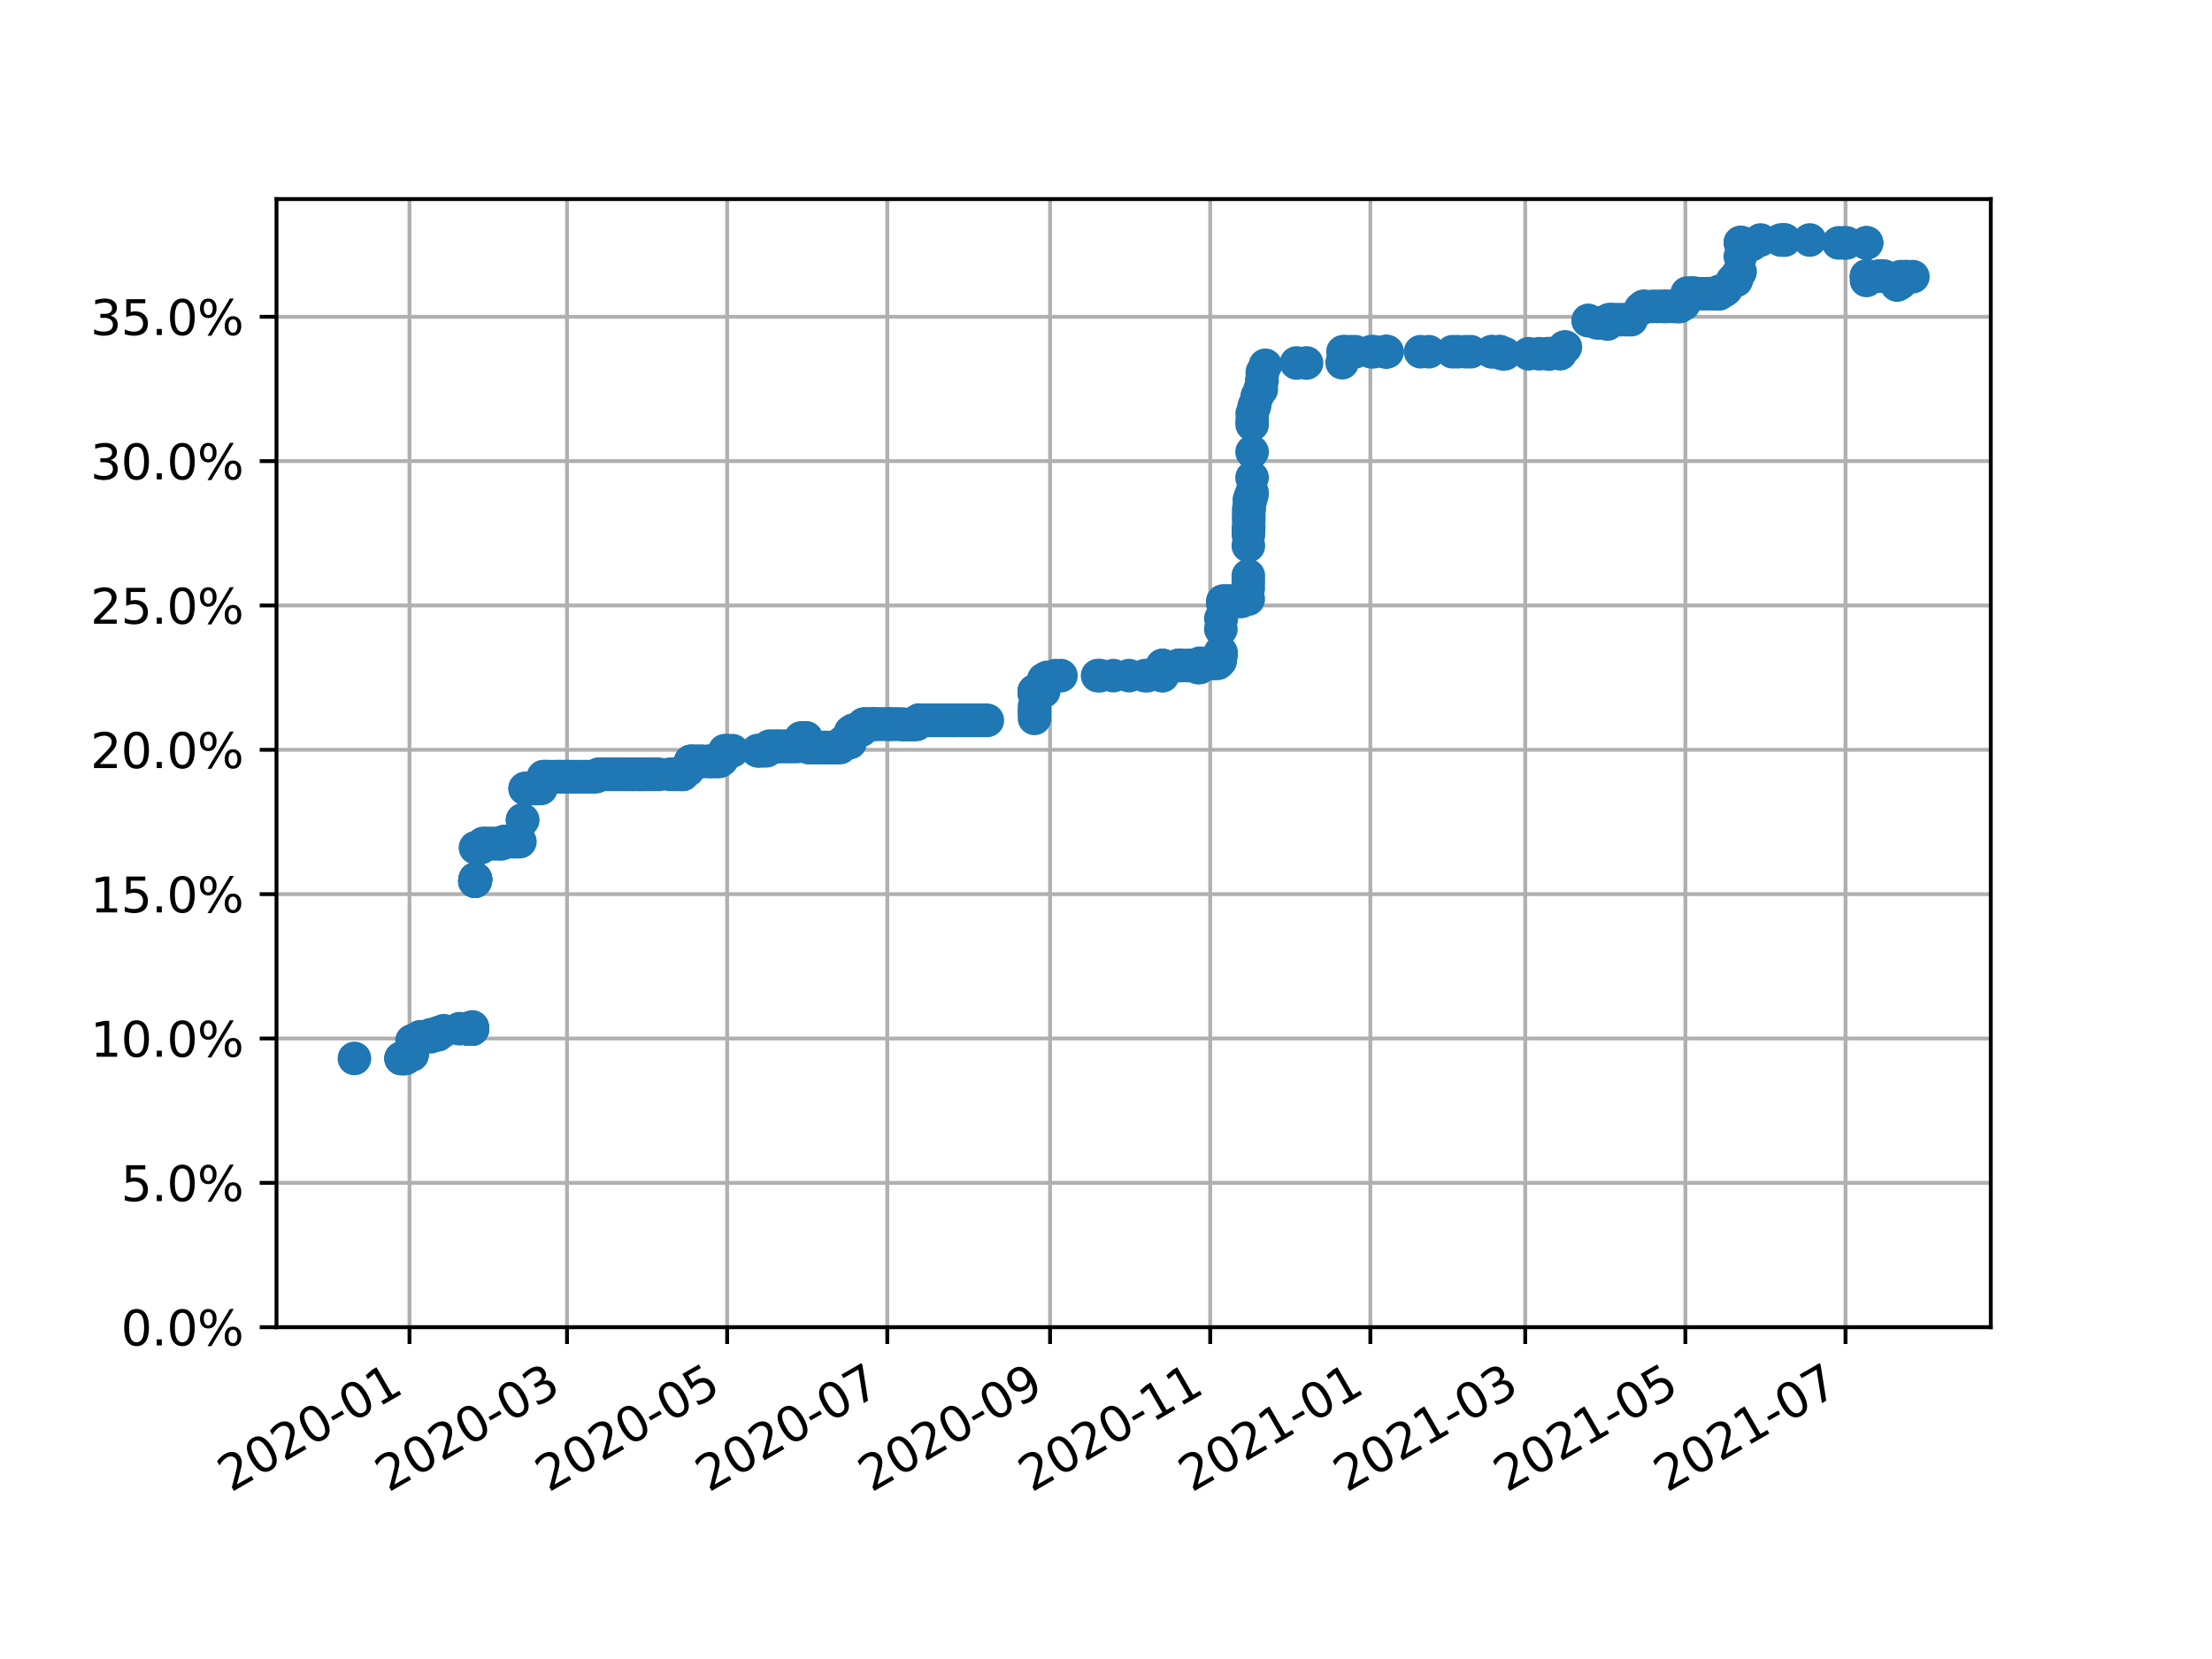 <?xml version="1.0" encoding="utf-8" standalone="no"?>
<!DOCTYPE svg PUBLIC "-//W3C//DTD SVG 1.1//EN"
  "http://www.w3.org/Graphics/SVG/1.1/DTD/svg11.dtd">
<svg height="345.6pt" version="1.1" viewBox="0 0 460.8 345.6" width="460.8pt" xmlns="http://www.w3.org/2000/svg" xmlns:xlink="http://www.w3.org/1999/xlink">
 <defs>
  <style type="text/css">*{stroke-linecap:butt;stroke-linejoin:round;}</style>
 </defs>
 <g id="figure_1">
  <g id="patch_1">
   <path d="M 0 345.6 
L 460.8 345.6 
L 460.8 0 
L 0 0 
z
" style="fill:#ffffff;"/>
  </g>
  <g id="axes_1">
   <g id="patch_2">
    <path d="M 57.6 276.48 
L 414.72 276.48 
L 414.72 41.472 
L 57.6 41.472 
z
" style="fill:#ffffff;"/>
   </g>
   <g id="matplotlib.axis_1">
    <g id="xtick_1">
     <g id="line2d_1">
      <path clip-path="url(#pe8ef22b19c)" d="M 85.304 276.48 
L 85.304 41.472 
" style="fill:none;stroke:#b0b0b0;stroke-linecap:square;stroke-width:0.8;"/>
     </g>
     <g id="line2d_2">
      <defs>
       <path d="M 0 0 
L 0 3.5 
" id="m909242e667" style="stroke:#000000;stroke-width:0.8;"/>
      </defs>
      <g>
       <use style="stroke:#000000;stroke-width:0.8;" x="85.304" xlink:href="#m909242e667" y="276.48"/>
      </g>
     </g>
     <g id="text_1">
      <!-- 2020-01 -->
      <g transform="translate(48.079 310.952)rotate(-30)scale(0.1 -0.1)">
       <defs>
        <path d="M 1228 531 
L 3431 531 
L 3431 0 
L 469 0 
L 469 531 
Q 828 903 1448 1529 
Q 2069 2156 2228 2338 
Q 2531 2678 2651 2914 
Q 2772 3150 2772 3378 
Q 2772 3750 2511 3984 
Q 2250 4219 1831 4219 
Q 1534 4219 1204 4116 
Q 875 4013 500 3803 
L 500 4441 
Q 881 4594 1212 4672 
Q 1544 4750 1819 4750 
Q 2544 4750 2975 4387 
Q 3406 4025 3406 3419 
Q 3406 3131 3298 2873 
Q 3191 2616 2906 2266 
Q 2828 2175 2409 1742 
Q 1991 1309 1228 531 
z
" id="DejaVuSans-32" transform="scale(0.016)"/>
        <path d="M 2034 4250 
Q 1547 4250 1301 3770 
Q 1056 3291 1056 2328 
Q 1056 1369 1301 889 
Q 1547 409 2034 409 
Q 2525 409 2770 889 
Q 3016 1369 3016 2328 
Q 3016 3291 2770 3770 
Q 2525 4250 2034 4250 
z
M 2034 4750 
Q 2819 4750 3233 4129 
Q 3647 3509 3647 2328 
Q 3647 1150 3233 529 
Q 2819 -91 2034 -91 
Q 1250 -91 836 529 
Q 422 1150 422 2328 
Q 422 3509 836 4129 
Q 1250 4750 2034 4750 
z
" id="DejaVuSans-30" transform="scale(0.016)"/>
        <path d="M 313 2009 
L 1997 2009 
L 1997 1497 
L 313 1497 
L 313 2009 
z
" id="DejaVuSans-2d" transform="scale(0.016)"/>
        <path d="M 794 531 
L 1825 531 
L 1825 4091 
L 703 3866 
L 703 4441 
L 1819 4666 
L 2450 4666 
L 2450 531 
L 3481 531 
L 3481 0 
L 794 0 
L 794 531 
z
" id="DejaVuSans-31" transform="scale(0.016)"/>
       </defs>
       <use xlink:href="#DejaVuSans-32"/>
       <use x="63.623" xlink:href="#DejaVuSans-30"/>
       <use x="127.246" xlink:href="#DejaVuSans-32"/>
       <use x="190.869" xlink:href="#DejaVuSans-30"/>
       <use x="254.492" xlink:href="#DejaVuSans-2d"/>
       <use x="290.576" xlink:href="#DejaVuSans-30"/>
       <use x="354.199" xlink:href="#DejaVuSans-31"/>
      </g>
     </g>
    </g>
    <g id="xtick_2">
     <g id="line2d_3">
      <path clip-path="url(#pe8ef22b19c)" d="M 118.118 276.48 
L 118.118 41.472 
" style="fill:none;stroke:#b0b0b0;stroke-linecap:square;stroke-width:0.8;"/>
     </g>
     <g id="line2d_4">
      <g>
       <use style="stroke:#000000;stroke-width:0.8;" x="118.118" xlink:href="#m909242e667" y="276.48"/>
      </g>
     </g>
     <g id="text_2">
      <!-- 2020-03 -->
      <g transform="translate(80.893 310.952)rotate(-30)scale(0.1 -0.1)">
       <defs>
        <path d="M 2597 2516 
Q 3050 2419 3304 2112 
Q 3559 1806 3559 1356 
Q 3559 666 3084 287 
Q 2609 -91 1734 -91 
Q 1441 -91 1130 -33 
Q 819 25 488 141 
L 488 750 
Q 750 597 1062 519 
Q 1375 441 1716 441 
Q 2309 441 2620 675 
Q 2931 909 2931 1356 
Q 2931 1769 2642 2001 
Q 2353 2234 1838 2234 
L 1294 2234 
L 1294 2753 
L 1863 2753 
Q 2328 2753 2575 2939 
Q 2822 3125 2822 3475 
Q 2822 3834 2567 4026 
Q 2313 4219 1838 4219 
Q 1578 4219 1281 4162 
Q 984 4106 628 3988 
L 628 4550 
Q 988 4650 1302 4700 
Q 1616 4750 1894 4750 
Q 2613 4750 3031 4423 
Q 3450 4097 3450 3541 
Q 3450 3153 3228 2886 
Q 3006 2619 2597 2516 
z
" id="DejaVuSans-33" transform="scale(0.016)"/>
       </defs>
       <use xlink:href="#DejaVuSans-32"/>
       <use x="63.623" xlink:href="#DejaVuSans-30"/>
       <use x="127.246" xlink:href="#DejaVuSans-32"/>
       <use x="190.869" xlink:href="#DejaVuSans-30"/>
       <use x="254.492" xlink:href="#DejaVuSans-2d"/>
       <use x="290.576" xlink:href="#DejaVuSans-30"/>
       <use x="354.199" xlink:href="#DejaVuSans-33"/>
      </g>
     </g>
    </g>
    <g id="xtick_3">
     <g id="line2d_5">
      <path clip-path="url(#pe8ef22b19c)" d="M 151.478 276.48 
L 151.478 41.472 
" style="fill:none;stroke:#b0b0b0;stroke-linecap:square;stroke-width:0.8;"/>
     </g>
     <g id="line2d_6">
      <g>
       <use style="stroke:#000000;stroke-width:0.8;" x="151.478" xlink:href="#m909242e667" y="276.48"/>
      </g>
     </g>
     <g id="text_3">
      <!-- 2020-05 -->
      <g transform="translate(114.253 310.952)rotate(-30)scale(0.1 -0.1)">
       <defs>
        <path d="M 691 4666 
L 3169 4666 
L 3169 4134 
L 1269 4134 
L 1269 2991 
Q 1406 3038 1543 3061 
Q 1681 3084 1819 3084 
Q 2600 3084 3056 2656 
Q 3513 2228 3513 1497 
Q 3513 744 3044 326 
Q 2575 -91 1722 -91 
Q 1428 -91 1123 -41 
Q 819 9 494 109 
L 494 744 
Q 775 591 1075 516 
Q 1375 441 1709 441 
Q 2250 441 2565 725 
Q 2881 1009 2881 1497 
Q 2881 1984 2565 2268 
Q 2250 2553 1709 2553 
Q 1456 2553 1204 2497 
Q 953 2441 691 2322 
L 691 4666 
z
" id="DejaVuSans-35" transform="scale(0.016)"/>
       </defs>
       <use xlink:href="#DejaVuSans-32"/>
       <use x="63.623" xlink:href="#DejaVuSans-30"/>
       <use x="127.246" xlink:href="#DejaVuSans-32"/>
       <use x="190.869" xlink:href="#DejaVuSans-30"/>
       <use x="254.492" xlink:href="#DejaVuSans-2d"/>
       <use x="290.576" xlink:href="#DejaVuSans-30"/>
       <use x="354.199" xlink:href="#DejaVuSans-35"/>
      </g>
     </g>
    </g>
    <g id="xtick_4">
     <g id="line2d_7">
      <path clip-path="url(#pe8ef22b19c)" d="M 184.839 276.48 
L 184.839 41.472 
" style="fill:none;stroke:#b0b0b0;stroke-linecap:square;stroke-width:0.8;"/>
     </g>
     <g id="line2d_8">
      <g>
       <use style="stroke:#000000;stroke-width:0.8;" x="184.839" xlink:href="#m909242e667" y="276.48"/>
      </g>
     </g>
     <g id="text_4">
      <!-- 2020-07 -->
      <g transform="translate(147.614 310.952)rotate(-30)scale(0.1 -0.1)">
       <defs>
        <path d="M 525 4666 
L 3525 4666 
L 3525 4397 
L 1831 0 
L 1172 0 
L 2766 4134 
L 525 4134 
L 525 4666 
z
" id="DejaVuSans-37" transform="scale(0.016)"/>
       </defs>
       <use xlink:href="#DejaVuSans-32"/>
       <use x="63.623" xlink:href="#DejaVuSans-30"/>
       <use x="127.246" xlink:href="#DejaVuSans-32"/>
       <use x="190.869" xlink:href="#DejaVuSans-30"/>
       <use x="254.492" xlink:href="#DejaVuSans-2d"/>
       <use x="290.576" xlink:href="#DejaVuSans-30"/>
       <use x="354.199" xlink:href="#DejaVuSans-37"/>
      </g>
     </g>
    </g>
    <g id="xtick_5">
     <g id="line2d_9">
      <path clip-path="url(#pe8ef22b19c)" d="M 218.746 276.48 
L 218.746 41.472 
" style="fill:none;stroke:#b0b0b0;stroke-linecap:square;stroke-width:0.8;"/>
     </g>
     <g id="line2d_10">
      <g>
       <use style="stroke:#000000;stroke-width:0.8;" x="218.746" xlink:href="#m909242e667" y="276.48"/>
      </g>
     </g>
     <g id="text_5">
      <!-- 2020-09 -->
      <g transform="translate(181.521 310.952)rotate(-30)scale(0.1 -0.1)">
       <defs>
        <path d="M 703 97 
L 703 672 
Q 941 559 1184 500 
Q 1428 441 1663 441 
Q 2288 441 2617 861 
Q 2947 1281 2994 2138 
Q 2813 1869 2534 1725 
Q 2256 1581 1919 1581 
Q 1219 1581 811 2004 
Q 403 2428 403 3163 
Q 403 3881 828 4315 
Q 1253 4750 1959 4750 
Q 2769 4750 3195 4129 
Q 3622 3509 3622 2328 
Q 3622 1225 3098 567 
Q 2575 -91 1691 -91 
Q 1453 -91 1209 -44 
Q 966 3 703 97 
z
M 1959 2075 
Q 2384 2075 2632 2365 
Q 2881 2656 2881 3163 
Q 2881 3666 2632 3958 
Q 2384 4250 1959 4250 
Q 1534 4250 1286 3958 
Q 1038 3666 1038 3163 
Q 1038 2656 1286 2365 
Q 1534 2075 1959 2075 
z
" id="DejaVuSans-39" transform="scale(0.016)"/>
       </defs>
       <use xlink:href="#DejaVuSans-32"/>
       <use x="63.623" xlink:href="#DejaVuSans-30"/>
       <use x="127.246" xlink:href="#DejaVuSans-32"/>
       <use x="190.869" xlink:href="#DejaVuSans-30"/>
       <use x="254.492" xlink:href="#DejaVuSans-2d"/>
       <use x="290.576" xlink:href="#DejaVuSans-30"/>
       <use x="354.199" xlink:href="#DejaVuSans-39"/>
      </g>
     </g>
    </g>
    <g id="xtick_6">
     <g id="line2d_11">
      <path clip-path="url(#pe8ef22b19c)" d="M 252.107 276.48 
L 252.107 41.472 
" style="fill:none;stroke:#b0b0b0;stroke-linecap:square;stroke-width:0.8;"/>
     </g>
     <g id="line2d_12">
      <g>
       <use style="stroke:#000000;stroke-width:0.8;" x="252.107" xlink:href="#m909242e667" y="276.48"/>
      </g>
     </g>
     <g id="text_6">
      <!-- 2020-11 -->
      <g transform="translate(214.882 310.952)rotate(-30)scale(0.1 -0.1)">
       <use xlink:href="#DejaVuSans-32"/>
       <use x="63.623" xlink:href="#DejaVuSans-30"/>
       <use x="127.246" xlink:href="#DejaVuSans-32"/>
       <use x="190.869" xlink:href="#DejaVuSans-30"/>
       <use x="254.492" xlink:href="#DejaVuSans-2d"/>
       <use x="290.576" xlink:href="#DejaVuSans-31"/>
       <use x="354.199" xlink:href="#DejaVuSans-31"/>
      </g>
     </g>
    </g>
    <g id="xtick_7">
     <g id="line2d_13">
      <path clip-path="url(#pe8ef22b19c)" d="M 285.467 276.48 
L 285.467 41.472 
" style="fill:none;stroke:#b0b0b0;stroke-linecap:square;stroke-width:0.8;"/>
     </g>
     <g id="line2d_14">
      <g>
       <use style="stroke:#000000;stroke-width:0.8;" x="285.467" xlink:href="#m909242e667" y="276.48"/>
      </g>
     </g>
     <g id="text_7">
      <!-- 2021-01 -->
      <g transform="translate(248.242 310.952)rotate(-30)scale(0.1 -0.1)">
       <use xlink:href="#DejaVuSans-32"/>
       <use x="63.623" xlink:href="#DejaVuSans-30"/>
       <use x="127.246" xlink:href="#DejaVuSans-32"/>
       <use x="190.869" xlink:href="#DejaVuSans-31"/>
       <use x="254.492" xlink:href="#DejaVuSans-2d"/>
       <use x="290.576" xlink:href="#DejaVuSans-30"/>
       <use x="354.199" xlink:href="#DejaVuSans-31"/>
      </g>
     </g>
    </g>
    <g id="xtick_8">
     <g id="line2d_15">
      <path clip-path="url(#pe8ef22b19c)" d="M 317.734 276.48 
L 317.734 41.472 
" style="fill:none;stroke:#b0b0b0;stroke-linecap:square;stroke-width:0.8;"/>
     </g>
     <g id="line2d_16">
      <g>
       <use style="stroke:#000000;stroke-width:0.8;" x="317.734" xlink:href="#m909242e667" y="276.48"/>
      </g>
     </g>
     <g id="text_8">
      <!-- 2021-03 -->
      <g transform="translate(280.509 310.952)rotate(-30)scale(0.1 -0.1)">
       <use xlink:href="#DejaVuSans-32"/>
       <use x="63.623" xlink:href="#DejaVuSans-30"/>
       <use x="127.246" xlink:href="#DejaVuSans-32"/>
       <use x="190.869" xlink:href="#DejaVuSans-31"/>
       <use x="254.492" xlink:href="#DejaVuSans-2d"/>
       <use x="290.576" xlink:href="#DejaVuSans-30"/>
       <use x="354.199" xlink:href="#DejaVuSans-33"/>
      </g>
     </g>
    </g>
    <g id="xtick_9">
     <g id="line2d_17">
      <path clip-path="url(#pe8ef22b19c)" d="M 351.094 276.48 
L 351.094 41.472 
" style="fill:none;stroke:#b0b0b0;stroke-linecap:square;stroke-width:0.8;"/>
     </g>
     <g id="line2d_18">
      <g>
       <use style="stroke:#000000;stroke-width:0.8;" x="351.094" xlink:href="#m909242e667" y="276.48"/>
      </g>
     </g>
     <g id="text_9">
      <!-- 2021-05 -->
      <g transform="translate(313.87 310.952)rotate(-30)scale(0.1 -0.1)">
       <use xlink:href="#DejaVuSans-32"/>
       <use x="63.623" xlink:href="#DejaVuSans-30"/>
       <use x="127.246" xlink:href="#DejaVuSans-32"/>
       <use x="190.869" xlink:href="#DejaVuSans-31"/>
       <use x="254.492" xlink:href="#DejaVuSans-2d"/>
       <use x="290.576" xlink:href="#DejaVuSans-30"/>
       <use x="354.199" xlink:href="#DejaVuSans-35"/>
      </g>
     </g>
    </g>
    <g id="xtick_10">
     <g id="line2d_19">
      <path clip-path="url(#pe8ef22b19c)" d="M 384.455 276.48 
L 384.455 41.472 
" style="fill:none;stroke:#b0b0b0;stroke-linecap:square;stroke-width:0.8;"/>
     </g>
     <g id="line2d_20">
      <g>
       <use style="stroke:#000000;stroke-width:0.8;" x="384.455" xlink:href="#m909242e667" y="276.48"/>
      </g>
     </g>
     <g id="text_10">
      <!-- 2021-07 -->
      <g transform="translate(347.23 310.952)rotate(-30)scale(0.1 -0.1)">
       <use xlink:href="#DejaVuSans-32"/>
       <use x="63.623" xlink:href="#DejaVuSans-30"/>
       <use x="127.246" xlink:href="#DejaVuSans-32"/>
       <use x="190.869" xlink:href="#DejaVuSans-31"/>
       <use x="254.492" xlink:href="#DejaVuSans-2d"/>
       <use x="290.576" xlink:href="#DejaVuSans-30"/>
       <use x="354.199" xlink:href="#DejaVuSans-37"/>
      </g>
     </g>
    </g>
   </g>
   <g id="matplotlib.axis_2">
    <g id="ytick_1">
     <g id="line2d_21">
      <path clip-path="url(#pe8ef22b19c)" d="M 57.6 276.48 
L 414.72 276.48 
" style="fill:none;stroke:#b0b0b0;stroke-linecap:square;stroke-width:0.8;"/>
     </g>
     <g id="line2d_22">
      <defs>
       <path d="M 0 0 
L -3.5 0 
" id="ma818fb9479" style="stroke:#000000;stroke-width:0.8;"/>
      </defs>
      <g>
       <use style="stroke:#000000;stroke-width:0.8;" x="57.6" xlink:href="#ma818fb9479" y="276.48"/>
      </g>
     </g>
     <g id="text_11">
      <!-- 0.0% -->
      <g transform="translate(25.195 280.279)scale(0.1 -0.1)">
       <defs>
        <path d="M 684 794 
L 1344 794 
L 1344 0 
L 684 0 
L 684 794 
z
" id="DejaVuSans-2e" transform="scale(0.016)"/>
        <path d="M 4653 2053 
Q 4381 2053 4226 1822 
Q 4072 1591 4072 1178 
Q 4072 772 4226 539 
Q 4381 306 4653 306 
Q 4919 306 5073 539 
Q 5228 772 5228 1178 
Q 5228 1588 5073 1820 
Q 4919 2053 4653 2053 
z
M 4653 2450 
Q 5147 2450 5437 2106 
Q 5728 1763 5728 1178 
Q 5728 594 5436 251 
Q 5144 -91 4653 -91 
Q 4153 -91 3862 251 
Q 3572 594 3572 1178 
Q 3572 1766 3864 2108 
Q 4156 2450 4653 2450 
z
M 1428 4353 
Q 1159 4353 1004 4120 
Q 850 3888 850 3481 
Q 850 3069 1003 2837 
Q 1156 2606 1428 2606 
Q 1700 2606 1854 2837 
Q 2009 3069 2009 3481 
Q 2009 3884 1853 4118 
Q 1697 4353 1428 4353 
z
M 4250 4750 
L 4750 4750 
L 1831 -91 
L 1331 -91 
L 4250 4750 
z
M 1428 4750 
Q 1922 4750 2215 4408 
Q 2509 4066 2509 3481 
Q 2509 2891 2217 2550 
Q 1925 2209 1428 2209 
Q 931 2209 642 2551 
Q 353 2894 353 3481 
Q 353 4063 643 4406 
Q 934 4750 1428 4750 
z
" id="DejaVuSans-25" transform="scale(0.016)"/>
       </defs>
       <use xlink:href="#DejaVuSans-30"/>
       <use x="63.623" xlink:href="#DejaVuSans-2e"/>
       <use x="95.41" xlink:href="#DejaVuSans-30"/>
       <use x="159.033" xlink:href="#DejaVuSans-25"/>
      </g>
     </g>
    </g>
    <g id="ytick_2">
     <g id="line2d_23">
      <path clip-path="url(#pe8ef22b19c)" d="M 57.6 246.411 
L 414.72 246.411 
" style="fill:none;stroke:#b0b0b0;stroke-linecap:square;stroke-width:0.8;"/>
     </g>
     <g id="line2d_24">
      <g>
       <use style="stroke:#000000;stroke-width:0.8;" x="57.6" xlink:href="#ma818fb9479" y="246.411"/>
      </g>
     </g>
     <g id="text_12">
      <!-- 5.0% -->
      <g transform="translate(25.195 250.21)scale(0.1 -0.1)">
       <use xlink:href="#DejaVuSans-35"/>
       <use x="63.623" xlink:href="#DejaVuSans-2e"/>
       <use x="95.41" xlink:href="#DejaVuSans-30"/>
       <use x="159.033" xlink:href="#DejaVuSans-25"/>
      </g>
     </g>
    </g>
    <g id="ytick_3">
     <g id="line2d_25">
      <path clip-path="url(#pe8ef22b19c)" d="M 57.6 216.341 
L 414.72 216.341 
" style="fill:none;stroke:#b0b0b0;stroke-linecap:square;stroke-width:0.8;"/>
     </g>
     <g id="line2d_26">
      <g>
       <use style="stroke:#000000;stroke-width:0.8;" x="57.6" xlink:href="#ma818fb9479" y="216.341"/>
      </g>
     </g>
     <g id="text_13">
      <!-- 10.0% -->
      <g transform="translate(18.833 220.14)scale(0.1 -0.1)">
       <use xlink:href="#DejaVuSans-31"/>
       <use x="63.623" xlink:href="#DejaVuSans-30"/>
       <use x="127.246" xlink:href="#DejaVuSans-2e"/>
       <use x="159.033" xlink:href="#DejaVuSans-30"/>
       <use x="222.656" xlink:href="#DejaVuSans-25"/>
      </g>
     </g>
    </g>
    <g id="ytick_4">
     <g id="line2d_27">
      <path clip-path="url(#pe8ef22b19c)" d="M 57.6 186.272 
L 414.72 186.272 
" style="fill:none;stroke:#b0b0b0;stroke-linecap:square;stroke-width:0.8;"/>
     </g>
     <g id="line2d_28">
      <g>
       <use style="stroke:#000000;stroke-width:0.8;" x="57.6" xlink:href="#ma818fb9479" y="186.272"/>
      </g>
     </g>
     <g id="text_14">
      <!-- 15.0% -->
      <g transform="translate(18.833 190.071)scale(0.1 -0.1)">
       <use xlink:href="#DejaVuSans-31"/>
       <use x="63.623" xlink:href="#DejaVuSans-35"/>
       <use x="127.246" xlink:href="#DejaVuSans-2e"/>
       <use x="159.033" xlink:href="#DejaVuSans-30"/>
       <use x="222.656" xlink:href="#DejaVuSans-25"/>
      </g>
     </g>
    </g>
    <g id="ytick_5">
     <g id="line2d_29">
      <path clip-path="url(#pe8ef22b19c)" d="M 57.6 156.202 
L 414.72 156.202 
" style="fill:none;stroke:#b0b0b0;stroke-linecap:square;stroke-width:0.8;"/>
     </g>
     <g id="line2d_30">
      <g>
       <use style="stroke:#000000;stroke-width:0.8;" x="57.6" xlink:href="#ma818fb9479" y="156.202"/>
      </g>
     </g>
     <g id="text_15">
      <!-- 20.0% -->
      <g transform="translate(18.833 160.001)scale(0.1 -0.1)">
       <use xlink:href="#DejaVuSans-32"/>
       <use x="63.623" xlink:href="#DejaVuSans-30"/>
       <use x="127.246" xlink:href="#DejaVuSans-2e"/>
       <use x="159.033" xlink:href="#DejaVuSans-30"/>
       <use x="222.656" xlink:href="#DejaVuSans-25"/>
      </g>
     </g>
    </g>
    <g id="ytick_6">
     <g id="line2d_31">
      <path clip-path="url(#pe8ef22b19c)" d="M 57.6 126.133 
L 414.72 126.133 
" style="fill:none;stroke:#b0b0b0;stroke-linecap:square;stroke-width:0.8;"/>
     </g>
     <g id="line2d_32">
      <g>
       <use style="stroke:#000000;stroke-width:0.8;" x="57.6" xlink:href="#ma818fb9479" y="126.133"/>
      </g>
     </g>
     <g id="text_16">
      <!-- 25.0% -->
      <g transform="translate(18.833 129.932)scale(0.1 -0.1)">
       <use xlink:href="#DejaVuSans-32"/>
       <use x="63.623" xlink:href="#DejaVuSans-35"/>
       <use x="127.246" xlink:href="#DejaVuSans-2e"/>
       <use x="159.033" xlink:href="#DejaVuSans-30"/>
       <use x="222.656" xlink:href="#DejaVuSans-25"/>
      </g>
     </g>
    </g>
    <g id="ytick_7">
     <g id="line2d_33">
      <path clip-path="url(#pe8ef22b19c)" d="M 57.6 96.063 
L 414.72 96.063 
" style="fill:none;stroke:#b0b0b0;stroke-linecap:square;stroke-width:0.8;"/>
     </g>
     <g id="line2d_34">
      <g>
       <use style="stroke:#000000;stroke-width:0.8;" x="57.6" xlink:href="#ma818fb9479" y="96.063"/>
      </g>
     </g>
     <g id="text_17">
      <!-- 30.0% -->
      <g transform="translate(18.833 99.862)scale(0.1 -0.1)">
       <use xlink:href="#DejaVuSans-33"/>
       <use x="63.623" xlink:href="#DejaVuSans-30"/>
       <use x="127.246" xlink:href="#DejaVuSans-2e"/>
       <use x="159.033" xlink:href="#DejaVuSans-30"/>
       <use x="222.656" xlink:href="#DejaVuSans-25"/>
      </g>
     </g>
    </g>
    <g id="ytick_8">
     <g id="line2d_35">
      <path clip-path="url(#pe8ef22b19c)" d="M 57.6 65.994 
L 414.72 65.994 
" style="fill:none;stroke:#b0b0b0;stroke-linecap:square;stroke-width:0.8;"/>
     </g>
     <g id="line2d_36">
      <g>
       <use style="stroke:#000000;stroke-width:0.8;" x="57.6" xlink:href="#ma818fb9479" y="65.994"/>
      </g>
     </g>
     <g id="text_18">
      <!-- 35.0% -->
      <g transform="translate(18.833 69.793)scale(0.1 -0.1)">
       <use xlink:href="#DejaVuSans-33"/>
       <use x="63.623" xlink:href="#DejaVuSans-35"/>
       <use x="127.246" xlink:href="#DejaVuSans-2e"/>
       <use x="159.033" xlink:href="#DejaVuSans-30"/>
       <use x="222.656" xlink:href="#DejaVuSans-25"/>
      </g>
     </g>
    </g>
   </g>
   <g id="line2d_37">
    <defs>
     <path d="M 0 3 
C 0.796 3 1.559 2.684 2.121 2.121 
C 2.684 1.559 3 0.796 3 0 
C 3 -0.796 2.684 -1.559 2.121 -2.121 
C 1.559 -2.684 0.796 -3 0 -3 
C -0.796 -3 -1.559 -2.684 -2.121 -2.121 
C -2.684 -1.559 -3 -0.796 -3 0 
C -3 0.796 -2.684 1.559 -2.121 2.121 
C -1.559 2.684 -0.796 3 0 3 
z
" id="m241916f7f6" style="stroke:#1f77b4;"/>
    </defs>
    <g clip-path="url(#pe8ef22b19c)">
     <use style="fill:#1f77b4;stroke:#1f77b4;" x="398.487" xlink:href="#m241916f7f6" y="57.634"/>
     <use style="fill:#1f77b4;stroke:#1f77b4;" x="397.391" xlink:href="#m241916f7f6" y="57.634"/>
     <use style="fill:#1f77b4;stroke:#1f77b4;" x="396.835" xlink:href="#m241916f7f6" y="57.634"/>
     <use style="fill:#1f77b4;stroke:#1f77b4;" x="395.911" xlink:href="#m241916f7f6" y="57.634"/>
     <use style="fill:#1f77b4;stroke:#1f77b4;" x="395.898" xlink:href="#m241916f7f6" y="58.957"/>
     <use style="fill:#1f77b4;stroke:#1f77b4;" x="395.194" xlink:href="#m241916f7f6" y="59.378"/>
     <use style="fill:#1f77b4;stroke:#1f77b4;" x="392.461" xlink:href="#m241916f7f6" y="57.514"/>
     <use style="fill:#1f77b4;stroke:#1f77b4;" x="391.913" xlink:href="#m241916f7f6" y="57.514"/>
     <use style="fill:#1f77b4;stroke:#1f77b4;" x="391.369" xlink:href="#m241916f7f6" y="57.514"/>
     <use style="fill:#1f77b4;stroke:#1f77b4;" x="389.179" xlink:href="#m241916f7f6" y="57.514"/>
     <use style="fill:#1f77b4;stroke:#1f77b4;" x="388.85" xlink:href="#m241916f7f6" y="57.514"/>
     <use style="fill:#1f77b4;stroke:#1f77b4;" x="388.846" xlink:href="#m241916f7f6" y="57.514"/>
     <use style="fill:#1f77b4;stroke:#1f77b4;" x="388.836" xlink:href="#m241916f7f6" y="57.514"/>
     <use style="fill:#1f77b4;stroke:#1f77b4;" x="388.829" xlink:href="#m241916f7f6" y="58.416"/>
     <use style="fill:#1f77b4;stroke:#1f77b4;" x="388.825" xlink:href="#m241916f7f6" y="50.598"/>
     <use style="fill:#1f77b4;stroke:#1f77b4;" x="388.823" xlink:href="#m241916f7f6" y="50.598"/>
     <use style="fill:#1f77b4;stroke:#1f77b4;" x="388.822" xlink:href="#m241916f7f6" y="50.598"/>
     <use style="fill:#1f77b4;stroke:#1f77b4;" x="384.664" xlink:href="#m241916f7f6" y="50.598"/>
     <use style="fill:#1f77b4;stroke:#1f77b4;" x="384.118" xlink:href="#m241916f7f6" y="50.598"/>
     <use style="fill:#1f77b4;stroke:#1f77b4;" x="383.019" xlink:href="#m241916f7f6" y="50.598"/>
     <use style="fill:#1f77b4;stroke:#1f77b4;" x="377.003" xlink:href="#m241916f7f6" y="49.997"/>
     <use style="fill:#1f77b4;stroke:#1f77b4;" x="371.743" xlink:href="#m241916f7f6" y="49.997"/>
     <use style="fill:#1f77b4;stroke:#1f77b4;" x="371.738" xlink:href="#m241916f7f6" y="49.997"/>
     <use style="fill:#1f77b4;stroke:#1f77b4;" x="370.983" xlink:href="#m241916f7f6" y="49.997"/>
     <use style="fill:#1f77b4;stroke:#1f77b4;" x="366.754" xlink:href="#m241916f7f6" y="49.997"/>
     <use style="fill:#1f77b4;stroke:#1f77b4;" x="364.974" xlink:href="#m241916f7f6" y="50.899"/>
     <use style="fill:#1f77b4;stroke:#1f77b4;" x="364.966" xlink:href="#m241916f7f6" y="50.899"/>
     <use style="fill:#1f77b4;stroke:#1f77b4;" x="363.332" xlink:href="#m241916f7f6" y="50.899"/>
     <use style="fill:#1f77b4;stroke:#1f77b4;" x="363.324" xlink:href="#m241916f7f6" y="50.899"/>
     <use style="fill:#1f77b4;stroke:#1f77b4;" x="362.785" xlink:href="#m241916f7f6" y="50.538"/>
     <use style="fill:#1f77b4;stroke:#1f77b4;" x="362.561" xlink:href="#m241916f7f6" y="50.538"/>
     <use style="fill:#1f77b4;stroke:#1f77b4;" x="362.555" xlink:href="#m241916f7f6" y="50.538"/>
     <use style="fill:#1f77b4;stroke:#1f77b4;" x="362.549" xlink:href="#m241916f7f6" y="53.425"/>
     <use style="fill:#1f77b4;stroke:#1f77b4;" x="362.498" xlink:href="#m241916f7f6" y="56.612"/>
     <use style="fill:#1f77b4;stroke:#1f77b4;" x="362.024" xlink:href="#m241916f7f6" y="57.093"/>
     <use style="fill:#1f77b4;stroke:#1f77b4;" x="362.017" xlink:href="#m241916f7f6" y="57.514"/>
     <use style="fill:#1f77b4;stroke:#1f77b4;" x="361.684" xlink:href="#m241916f7f6" y="58.416"/>
     <use style="fill:#1f77b4;stroke:#1f77b4;" x="361.146" xlink:href="#m241916f7f6" y="58.416"/>
     <use style="fill:#1f77b4;stroke:#1f77b4;" x="360.94" xlink:href="#m241916f7f6" y="58.416"/>
     <use style="fill:#1f77b4;stroke:#1f77b4;" x="359.564" xlink:href="#m241916f7f6" y="60.28"/>
     <use style="fill:#1f77b4;stroke:#1f77b4;" x="358.948" xlink:href="#m241916f7f6" y="60.701"/>
     <use style="fill:#1f77b4;stroke:#1f77b4;" x="358.401" xlink:href="#m241916f7f6" y="60.701"/>
     <use style="fill:#1f77b4;stroke:#1f77b4;" x="358.144" xlink:href="#m241916f7f6" y="60.701"/>
     <use style="fill:#1f77b4;stroke:#1f77b4;" x="358.138" xlink:href="#m241916f7f6" y="61.183"/>
     <use style="fill:#1f77b4;stroke:#1f77b4;" x="358.122" xlink:href="#m241916f7f6" y="61.183"/>
     <use style="fill:#1f77b4;stroke:#1f77b4;" x="357.855" xlink:href="#m241916f7f6" y="61.183"/>
     <use style="fill:#1f77b4;stroke:#1f77b4;" x="357.31" xlink:href="#m241916f7f6" y="61.183"/>
     <use style="fill:#1f77b4;stroke:#1f77b4;" x="356.767" xlink:href="#m241916f7f6" y="61.183"/>
     <use style="fill:#1f77b4;stroke:#1f77b4;" x="355.673" xlink:href="#m241916f7f6" y="61.183"/>
     <use style="fill:#1f77b4;stroke:#1f77b4;" x="354.58" xlink:href="#m241916f7f6" y="61.183"/>
     <use style="fill:#1f77b4;stroke:#1f77b4;" x="353.486" xlink:href="#m241916f7f6" y="61.183"/>
     <use style="fill:#1f77b4;stroke:#1f77b4;" x="352.949" xlink:href="#m241916f7f6" y="61.062"/>
     <use style="fill:#1f77b4;stroke:#1f77b4;" x="352.387" xlink:href="#m241916f7f6" y="61.062"/>
     <use style="fill:#1f77b4;stroke:#1f77b4;" x="351.473" xlink:href="#m241916f7f6" y="61.062"/>
     <use style="fill:#1f77b4;stroke:#1f77b4;" x="350.747" xlink:href="#m241916f7f6" y="63.348"/>
     <use style="fill:#1f77b4;stroke:#1f77b4;" x="350.198" xlink:href="#m241916f7f6" y="63.348"/>
     <use style="fill:#1f77b4;stroke:#1f77b4;" x="349.953" xlink:href="#m241916f7f6" y="63.348"/>
     <use style="fill:#1f77b4;stroke:#1f77b4;" x="349.946" xlink:href="#m241916f7f6" y="63.829"/>
     <use style="fill:#1f77b4;stroke:#1f77b4;" x="349.79" xlink:href="#m241916f7f6" y="63.829"/>
     <use style="fill:#1f77b4;stroke:#1f77b4;" x="349.651" xlink:href="#m241916f7f6" y="63.829"/>
     <use style="fill:#1f77b4;stroke:#1f77b4;" x="349.104" xlink:href="#m241916f7f6" y="63.829"/>
     <use style="fill:#1f77b4;stroke:#1f77b4;" x="348.558" xlink:href="#m241916f7f6" y="63.829"/>
     <use style="fill:#1f77b4;stroke:#1f77b4;" x="347.463" xlink:href="#m241916f7f6" y="63.829"/>
     <use style="fill:#1f77b4;stroke:#1f77b4;" x="346.918" xlink:href="#m241916f7f6" y="63.829"/>
     <use style="fill:#1f77b4;stroke:#1f77b4;" x="346.37" xlink:href="#m241916f7f6" y="63.829"/>
     <use style="fill:#1f77b4;stroke:#1f77b4;" x="345.276" xlink:href="#m241916f7f6" y="63.829"/>
     <use style="fill:#1f77b4;stroke:#1f77b4;" x="344.182" xlink:href="#m241916f7f6" y="63.829"/>
     <use style="fill:#1f77b4;stroke:#1f77b4;" x="342.543" xlink:href="#m241916f7f6" y="63.829"/>
     <use style="fill:#1f77b4;stroke:#1f77b4;" x="342.365" xlink:href="#m241916f7f6" y="63.829"/>
     <use style="fill:#1f77b4;stroke:#1f77b4;" x="341.984" xlink:href="#m241916f7f6" y="64.25"/>
     <use style="fill:#1f77b4;stroke:#1f77b4;" x="341.788" xlink:href="#m241916f7f6" y="64.31"/>
     <use style="fill:#1f77b4;stroke:#1f77b4;" x="339.798" xlink:href="#m241916f7f6" y="66.595"/>
     <use style="fill:#1f77b4;stroke:#1f77b4;" x="338.704" xlink:href="#m241916f7f6" y="66.595"/>
     <use style="fill:#1f77b4;stroke:#1f77b4;" x="337.621" xlink:href="#m241916f7f6" y="66.595"/>
     <use style="fill:#1f77b4;stroke:#1f77b4;" x="336.516" xlink:href="#m241916f7f6" y="66.595"/>
     <use style="fill:#1f77b4;stroke:#1f77b4;" x="335.65" xlink:href="#m241916f7f6" y="66.595"/>
     <use style="fill:#1f77b4;stroke:#1f77b4;" x="335.194" xlink:href="#m241916f7f6" y="66.595"/>
     <use style="fill:#1f77b4;stroke:#1f77b4;" x="335.187" xlink:href="#m241916f7f6" y="67.076"/>
     <use style="fill:#1f77b4;stroke:#1f77b4;" x="334.875" xlink:href="#m241916f7f6" y="67.497"/>
     <use style="fill:#1f77b4;stroke:#1f77b4;" x="333.238" xlink:href="#m241916f7f6" y="67.257"/>
     <use style="fill:#1f77b4;stroke:#1f77b4;" x="332.689" xlink:href="#m241916f7f6" y="67.257"/>
     <use style="fill:#1f77b4;stroke:#1f77b4;" x="330.865" xlink:href="#m241916f7f6" y="66.775"/>
     <use style="fill:#1f77b4;stroke:#1f77b4;" x="330.857" xlink:href="#m241916f7f6" y="66.775"/>
     <use style="fill:#1f77b4;stroke:#1f77b4;" x="326.096" xlink:href="#m241916f7f6" y="72.308"/>
     <use style="fill:#1f77b4;stroke:#1f77b4;" x="325.905" xlink:href="#m241916f7f6" y="72.308"/>
     <use style="fill:#1f77b4;stroke:#1f77b4;" x="325.011" xlink:href="#m241916f7f6" y="73.691"/>
     <use style="fill:#1f77b4;stroke:#1f77b4;" x="322.822" xlink:href="#m241916f7f6" y="73.691"/>
     <use style="fill:#1f77b4;stroke:#1f77b4;" x="322.814" xlink:href="#m241916f7f6" y="73.691"/>
     <use style="fill:#1f77b4;stroke:#1f77b4;" x="322.268" xlink:href="#m241916f7f6" y="73.691"/>
     <use style="fill:#1f77b4;stroke:#1f77b4;" x="320.626" xlink:href="#m241916f7f6" y="73.691"/>
     <use style="fill:#1f77b4;stroke:#1f77b4;" x="318.438" xlink:href="#m241916f7f6" y="73.691"/>
     <use style="fill:#1f77b4;stroke:#1f77b4;" x="313.511" xlink:href="#m241916f7f6" y="73.691"/>
     <use style="fill:#1f77b4;stroke:#1f77b4;" x="312.964" xlink:href="#m241916f7f6" y="73.691"/>
     <use style="fill:#1f77b4;stroke:#1f77b4;" x="312.422" xlink:href="#m241916f7f6" y="73.27"/>
     <use style="fill:#1f77b4;stroke:#1f77b4;" x="312.417" xlink:href="#m241916f7f6" y="73.27"/>
     <use style="fill:#1f77b4;stroke:#1f77b4;" x="310.781" xlink:href="#m241916f7f6" y="73.27"/>
     <use style="fill:#1f77b4;stroke:#1f77b4;" x="310.776" xlink:href="#m241916f7f6" y="73.27"/>
     <use style="fill:#1f77b4;stroke:#1f77b4;" x="306.401" xlink:href="#m241916f7f6" y="73.27"/>
     <use style="fill:#1f77b4;stroke:#1f77b4;" x="305.307" xlink:href="#m241916f7f6" y="73.27"/>
     <use style="fill:#1f77b4;stroke:#1f77b4;" x="303.668" xlink:href="#m241916f7f6" y="73.27"/>
     <use style="fill:#1f77b4;stroke:#1f77b4;" x="302.578" xlink:href="#m241916f7f6" y="73.27"/>
     <use style="fill:#1f77b4;stroke:#1f77b4;" x="297.65" xlink:href="#m241916f7f6" y="73.27"/>
     <use style="fill:#1f77b4;stroke:#1f77b4;" x="295.934" xlink:href="#m241916f7f6" y="73.27"/>
     <use style="fill:#1f77b4;stroke:#1f77b4;" x="288.948" xlink:href="#m241916f7f6" y="73.27"/>
     <use style="fill:#1f77b4;stroke:#1f77b4;" x="288.91" xlink:href="#m241916f7f6" y="73.27"/>
     <use style="fill:#1f77b4;stroke:#1f77b4;" x="288.743" xlink:href="#m241916f7f6" y="73.27"/>
     <use style="fill:#1f77b4;stroke:#1f77b4;" x="288.743" xlink:href="#m241916f7f6" y="73.27"/>
     <use style="fill:#1f77b4;stroke:#1f77b4;" x="288.494" xlink:href="#m241916f7f6" y="73.27"/>
     <use style="fill:#1f77b4;stroke:#1f77b4;" x="286.183" xlink:href="#m241916f7f6" y="73.27"/>
     <use style="fill:#1f77b4;stroke:#1f77b4;" x="285.621" xlink:href="#m241916f7f6" y="73.27"/>
     <use style="fill:#1f77b4;stroke:#1f77b4;" x="282.332" xlink:href="#m241916f7f6" y="73.27"/>
     <use style="fill:#1f77b4;stroke:#1f77b4;" x="281.25" xlink:href="#m241916f7f6" y="73.27"/>
     <use style="fill:#1f77b4;stroke:#1f77b4;" x="280.144" xlink:href="#m241916f7f6" y="73.27"/>
     <use style="fill:#1f77b4;stroke:#1f77b4;" x="279.77" xlink:href="#m241916f7f6" y="73.27"/>
     <use style="fill:#1f77b4;stroke:#1f77b4;" x="279.596" xlink:href="#m241916f7f6" y="75.556"/>
     <use style="fill:#1f77b4;stroke:#1f77b4;" x="272.176" xlink:href="#m241916f7f6" y="75.616"/>
     <use style="fill:#1f77b4;stroke:#1f77b4;" x="270.083" xlink:href="#m241916f7f6" y="75.616"/>
     <use style="fill:#1f77b4;stroke:#1f77b4;" x="263.599" xlink:href="#m241916f7f6" y="76.097"/>
     <use style="fill:#1f77b4;stroke:#1f77b4;" x="262.982" xlink:href="#m241916f7f6" y="77.48"/>
     <use style="fill:#1f77b4;stroke:#1f77b4;" x="262.973" xlink:href="#m241916f7f6" y="77.901"/>
     <use style="fill:#1f77b4;stroke:#1f77b4;" x="262.883" xlink:href="#m241916f7f6" y="79.284"/>
     <use style="fill:#1f77b4;stroke:#1f77b4;" x="262.877" xlink:href="#m241916f7f6" y="79.284"/>
     <use style="fill:#1f77b4;stroke:#1f77b4;" x="262.746" xlink:href="#m241916f7f6" y="81.149"/>
     <use style="fill:#1f77b4;stroke:#1f77b4;" x="262.483" xlink:href="#m241916f7f6" y="81.149"/>
     <use style="fill:#1f77b4;stroke:#1f77b4;" x="261.902" xlink:href="#m241916f7f6" y="82.532"/>
     <use style="fill:#1f77b4;stroke:#1f77b4;" x="261.378" xlink:href="#m241916f7f6" y="84.336"/>
     <use style="fill:#1f77b4;stroke:#1f77b4;" x="261.244" xlink:href="#m241916f7f6" y="84.817"/>
     <use style="fill:#1f77b4;stroke:#1f77b4;" x="260.862" xlink:href="#m241916f7f6" y="86.14"/>
     <use style="fill:#1f77b4;stroke:#1f77b4;" x="260.854" xlink:href="#m241916f7f6" y="87.523"/>
     <use style="fill:#1f77b4;stroke:#1f77b4;" x="260.84" xlink:href="#m241916f7f6" y="88.425"/>
     <use style="fill:#1f77b4;stroke:#1f77b4;" x="260.831" xlink:href="#m241916f7f6" y="94.139"/>
     <use style="fill:#1f77b4;stroke:#1f77b4;" x="260.823" xlink:href="#m241916f7f6" y="99.491"/>
     <use style="fill:#1f77b4;stroke:#1f77b4;" x="260.817" xlink:href="#m241916f7f6" y="102.558"/>
     <use style="fill:#1f77b4;stroke:#1f77b4;" x="260.801" xlink:href="#m241916f7f6" y="103.039"/>
     <use style="fill:#1f77b4;stroke:#1f77b4;" x="260.545" xlink:href="#m241916f7f6" y="103.46"/>
     <use style="fill:#1f77b4;stroke:#1f77b4;" x="260.529" xlink:href="#m241916f7f6" y="103.46"/>
     <use style="fill:#1f77b4;stroke:#1f77b4;" x="260.522" xlink:href="#m241916f7f6" y="104.122"/>
     <use style="fill:#1f77b4;stroke:#1f77b4;" x="260.261" xlink:href="#m241916f7f6" y="104.122"/>
     <use style="fill:#1f77b4;stroke:#1f77b4;" x="260.216" xlink:href="#m241916f7f6" y="105.926"/>
     <use style="fill:#1f77b4;stroke:#1f77b4;" x="260.167" xlink:href="#m241916f7f6" y="105.926"/>
     <use style="fill:#1f77b4;stroke:#1f77b4;" x="260.147" xlink:href="#m241916f7f6" y="106.828"/>
     <use style="fill:#1f77b4;stroke:#1f77b4;" x="260.141" xlink:href="#m241916f7f6" y="107.67"/>
     <use style="fill:#1f77b4;stroke:#1f77b4;" x="260.133" xlink:href="#m241916f7f6" y="108.392"/>
     <use style="fill:#1f77b4;stroke:#1f77b4;" x="260.124" xlink:href="#m241916f7f6" y="109.715"/>
     <use style="fill:#1f77b4;stroke:#1f77b4;" x="260.117" xlink:href="#m241916f7f6" y="110.136"/>
     <use style="fill:#1f77b4;stroke:#1f77b4;" x="260.074" xlink:href="#m241916f7f6" y="110.617"/>
     <use style="fill:#1f77b4;stroke:#1f77b4;" x="260.066" xlink:href="#m241916f7f6" y="111.459"/>
     <use style="fill:#1f77b4;stroke:#1f77b4;" x="260.056" xlink:href="#m241916f7f6" y="113.684"/>
     <use style="fill:#1f77b4;stroke:#1f77b4;" x="260.048" xlink:href="#m241916f7f6" y="119.938"/>
     <use style="fill:#1f77b4;stroke:#1f77b4;" x="260.042" xlink:href="#m241916f7f6" y="121.261"/>
     <use style="fill:#1f77b4;stroke:#1f77b4;" x="260.033" xlink:href="#m241916f7f6" y="122.584"/>
     <use style="fill:#1f77b4;stroke:#1f77b4;" x="260.026" xlink:href="#m241916f7f6" y="124.81"/>
     <use style="fill:#1f77b4;stroke:#1f77b4;" x="258.643" xlink:href="#m241916f7f6" y="125.231"/>
     <use style="fill:#1f77b4;stroke:#1f77b4;" x="258.607" xlink:href="#m241916f7f6" y="125.231"/>
     <use style="fill:#1f77b4;stroke:#1f77b4;" x="258.591" xlink:href="#m241916f7f6" y="125.231"/>
     <use style="fill:#1f77b4;stroke:#1f77b4;" x="257.789" xlink:href="#m241916f7f6" y="125.231"/>
     <use style="fill:#1f77b4;stroke:#1f77b4;" x="257.785" xlink:href="#m241916f7f6" y="125.231"/>
     <use style="fill:#1f77b4;stroke:#1f77b4;" x="256.616" xlink:href="#m241916f7f6" y="125.231"/>
     <use style="fill:#1f77b4;stroke:#1f77b4;" x="256.069" xlink:href="#m241916f7f6" y="125.231"/>
     <use style="fill:#1f77b4;stroke:#1f77b4;" x="255.522" xlink:href="#m241916f7f6" y="125.231"/>
     <use style="fill:#1f77b4;stroke:#1f77b4;" x="254.975" xlink:href="#m241916f7f6" y="125.231"/>
     <use style="fill:#1f77b4;stroke:#1f77b4;" x="254.733" xlink:href="#m241916f7f6" y="125.231"/>
     <use style="fill:#1f77b4;stroke:#1f77b4;" x="254.724" xlink:href="#m241916f7f6" y="125.712"/>
     <use style="fill:#1f77b4;stroke:#1f77b4;" x="254.428" xlink:href="#m241916f7f6" y="128.839"/>
     <use style="fill:#1f77b4;stroke:#1f77b4;" x="254.34" xlink:href="#m241916f7f6" y="128.839"/>
     <use style="fill:#1f77b4;stroke:#1f77b4;" x="254.326" xlink:href="#m241916f7f6" y="131.064"/>
     <use style="fill:#1f77b4;stroke:#1f77b4;" x="254.314" xlink:href="#m241916f7f6" y="135.935"/>
     <use style="fill:#1f77b4;stroke:#1f77b4;" x="254.306" xlink:href="#m241916f7f6" y="135.935"/>
     <use style="fill:#1f77b4;stroke:#1f77b4;" x="254.3" xlink:href="#m241916f7f6" y="135.935"/>
     <use style="fill:#1f77b4;stroke:#1f77b4;" x="254.291" xlink:href="#m241916f7f6" y="135.935"/>
     <use style="fill:#1f77b4;stroke:#1f77b4;" x="254.284" xlink:href="#m241916f7f6" y="135.935"/>
     <use style="fill:#1f77b4;stroke:#1f77b4;" x="254.277" xlink:href="#m241916f7f6" y="136.356"/>
     <use style="fill:#1f77b4;stroke:#1f77b4;" x="254.268" xlink:href="#m241916f7f6" y="136.356"/>
     <use style="fill:#1f77b4;stroke:#1f77b4;" x="254.26" xlink:href="#m241916f7f6" y="136.356"/>
     <use style="fill:#1f77b4;stroke:#1f77b4;" x="254.254" xlink:href="#m241916f7f6" y="136.356"/>
     <use style="fill:#1f77b4;stroke:#1f77b4;" x="254.243" xlink:href="#m241916f7f6" y="136.897"/>
     <use style="fill:#1f77b4;stroke:#1f77b4;" x="254.235" xlink:href="#m241916f7f6" y="136.897"/>
     <use style="fill:#1f77b4;stroke:#1f77b4;" x="254.222" xlink:href="#m241916f7f6" y="136.897"/>
     <use style="fill:#1f77b4;stroke:#1f77b4;" x="254.214" xlink:href="#m241916f7f6" y="136.897"/>
     <use style="fill:#1f77b4;stroke:#1f77b4;" x="254.208" xlink:href="#m241916f7f6" y="136.897"/>
     <use style="fill:#1f77b4;stroke:#1f77b4;" x="254.199" xlink:href="#m241916f7f6" y="136.897"/>
     <use style="fill:#1f77b4;stroke:#1f77b4;" x="254.163" xlink:href="#m241916f7f6" y="137.679"/>
     <use style="fill:#1f77b4;stroke:#1f77b4;" x="254.156" xlink:href="#m241916f7f6" y="137.679"/>
     <use style="fill:#1f77b4;stroke:#1f77b4;" x="253.729" xlink:href="#m241916f7f6" y="138.16"/>
     <use style="fill:#1f77b4;stroke:#1f77b4;" x="253.342" xlink:href="#m241916f7f6" y="138.16"/>
     <use style="fill:#1f77b4;stroke:#1f77b4;" x="252.786" xlink:href="#m241916f7f6" y="138.16"/>
     <use style="fill:#1f77b4;stroke:#1f77b4;" x="252.239" xlink:href="#m241916f7f6" y="138.16"/>
     <use style="fill:#1f77b4;stroke:#1f77b4;" x="251.237" xlink:href="#m241916f7f6" y="138.16"/>
     <use style="fill:#1f77b4;stroke:#1f77b4;" x="249.954" xlink:href="#m241916f7f6" y="138.16"/>
     <use style="fill:#1f77b4;stroke:#1f77b4;" x="249.925" xlink:href="#m241916f7f6" y="139.062"/>
     <use style="fill:#1f77b4;stroke:#1f77b4;" x="249.503" xlink:href="#m241916f7f6" y="139.062"/>
     <use style="fill:#1f77b4;stroke:#1f77b4;" x="248.96" xlink:href="#m241916f7f6" y="138.642"/>
     <use style="fill:#1f77b4;stroke:#1f77b4;" x="248.409" xlink:href="#m241916f7f6" y="138.642"/>
     <use style="fill:#1f77b4;stroke:#1f77b4;" x="247.884" xlink:href="#m241916f7f6" y="138.642"/>
     <use style="fill:#1f77b4;stroke:#1f77b4;" x="247.337" xlink:href="#m241916f7f6" y="138.642"/>
     <use style="fill:#1f77b4;stroke:#1f77b4;" x="246.243" xlink:href="#m241916f7f6" y="138.642"/>
     <use style="fill:#1f77b4;stroke:#1f77b4;" x="245.696" xlink:href="#m241916f7f6" y="138.581"/>
     <use style="fill:#1f77b4;stroke:#1f77b4;" x="245.532" xlink:href="#m241916f7f6" y="138.642"/>
     <use style="fill:#1f77b4;stroke:#1f77b4;" x="245.518" xlink:href="#m241916f7f6" y="138.642"/>
     <use style="fill:#1f77b4;stroke:#1f77b4;" x="245.502" xlink:href="#m241916f7f6" y="138.642"/>
     <use style="fill:#1f77b4;stroke:#1f77b4;" x="242.191" xlink:href="#m241916f7f6" y="138.642"/>
     <use style="fill:#1f77b4;stroke:#1f77b4;" x="242.186" xlink:href="#m241916f7f6" y="138.642"/>
     <use style="fill:#1f77b4;stroke:#1f77b4;" x="242.177" xlink:href="#m241916f7f6" y="138.642"/>
     <use style="fill:#1f77b4;stroke:#1f77b4;" x="242.168" xlink:href="#m241916f7f6" y="139.123"/>
     <use style="fill:#1f77b4;stroke:#1f77b4;" x="242.163" xlink:href="#m241916f7f6" y="140.325"/>
     <use style="fill:#1f77b4;stroke:#1f77b4;" x="242.16" xlink:href="#m241916f7f6" y="140.746"/>
     <use style="fill:#1f77b4;stroke:#1f77b4;" x="242.153" xlink:href="#m241916f7f6" y="140.746"/>
     <use style="fill:#1f77b4;stroke:#1f77b4;" x="239.043" xlink:href="#m241916f7f6" y="140.746"/>
     <use style="fill:#1f77b4;stroke:#1f77b4;" x="238.498" xlink:href="#m241916f7f6" y="140.746"/>
     <use style="fill:#1f77b4;stroke:#1f77b4;" x="235.193" xlink:href="#m241916f7f6" y="140.746"/>
     <use style="fill:#1f77b4;stroke:#1f77b4;" x="231.935" xlink:href="#m241916f7f6" y="140.746"/>
     <use style="fill:#1f77b4;stroke:#1f77b4;" x="229.2" xlink:href="#m241916f7f6" y="140.746"/>
     <use style="fill:#1f77b4;stroke:#1f77b4;" x="228.652" xlink:href="#m241916f7f6" y="140.746"/>
     <use style="fill:#1f77b4;stroke:#1f77b4;" x="221.006" xlink:href="#m241916f7f6" y="140.746"/>
     <use style="fill:#1f77b4;stroke:#1f77b4;" x="219.902" xlink:href="#m241916f7f6" y="140.746"/>
     <use style="fill:#1f77b4;stroke:#1f77b4;" x="218.154" xlink:href="#m241916f7f6" y="141.107"/>
     <use style="fill:#1f77b4;stroke:#1f77b4;" x="217.432" xlink:href="#m241916f7f6" y="141.528"/>
     <use style="fill:#1f77b4;stroke:#1f77b4;" x="217.427" xlink:href="#m241916f7f6" y="143.994"/>
     <use style="fill:#1f77b4;stroke:#1f77b4;" x="215.507" xlink:href="#m241916f7f6" y="143.994"/>
     <use style="fill:#1f77b4;stroke:#1f77b4;" x="215.507" xlink:href="#m241916f7f6" y="143.994"/>
     <use style="fill:#1f77b4;stroke:#1f77b4;" x="215.507" xlink:href="#m241916f7f6" y="143.994"/>
     <use style="fill:#1f77b4;stroke:#1f77b4;" x="215.507" xlink:href="#m241916f7f6" y="143.994"/>
     <use style="fill:#1f77b4;stroke:#1f77b4;" x="215.507" xlink:href="#m241916f7f6" y="143.994"/>
     <use style="fill:#1f77b4;stroke:#1f77b4;" x="215.507" xlink:href="#m241916f7f6" y="143.994"/>
     <use style="fill:#1f77b4;stroke:#1f77b4;" x="215.507" xlink:href="#m241916f7f6" y="143.994"/>
     <use style="fill:#1f77b4;stroke:#1f77b4;" x="215.507" xlink:href="#m241916f7f6" y="143.994"/>
     <use style="fill:#1f77b4;stroke:#1f77b4;" x="215.507" xlink:href="#m241916f7f6" y="144.415"/>
     <use style="fill:#1f77b4;stroke:#1f77b4;" x="215.507" xlink:href="#m241916f7f6" y="144.415"/>
     <use style="fill:#1f77b4;stroke:#1f77b4;" x="215.507" xlink:href="#m241916f7f6" y="144.415"/>
     <use style="fill:#1f77b4;stroke:#1f77b4;" x="215.507" xlink:href="#m241916f7f6" y="144.415"/>
     <use style="fill:#1f77b4;stroke:#1f77b4;" x="215.507" xlink:href="#m241916f7f6" y="144.415"/>
     <use style="fill:#1f77b4;stroke:#1f77b4;" x="215.507" xlink:href="#m241916f7f6" y="144.295"/>
     <use style="fill:#1f77b4;stroke:#1f77b4;" x="215.507" xlink:href="#m241916f7f6" y="147.181"/>
     <use style="fill:#1f77b4;stroke:#1f77b4;" x="215.507" xlink:href="#m241916f7f6" y="148.384"/>
     <use style="fill:#1f77b4;stroke:#1f77b4;" x="215.507" xlink:href="#m241916f7f6" y="148.384"/>
     <use style="fill:#1f77b4;stroke:#1f77b4;" x="215.507" xlink:href="#m241916f7f6" y="149.647"/>
     <use style="fill:#1f77b4;stroke:#1f77b4;" x="205.675" xlink:href="#m241916f7f6" y="150.068"/>
     <use style="fill:#1f77b4;stroke:#1f77b4;" x="205.129" xlink:href="#m241916f7f6" y="150.068"/>
     <use style="fill:#1f77b4;stroke:#1f77b4;" x="204.581" xlink:href="#m241916f7f6" y="150.068"/>
     <use style="fill:#1f77b4;stroke:#1f77b4;" x="204.035" xlink:href="#m241916f7f6" y="150.068"/>
     <use style="fill:#1f77b4;stroke:#1f77b4;" x="203.488" xlink:href="#m241916f7f6" y="150.068"/>
     <use style="fill:#1f77b4;stroke:#1f77b4;" x="202.94" xlink:href="#m241916f7f6" y="150.068"/>
     <use style="fill:#1f77b4;stroke:#1f77b4;" x="202.394" xlink:href="#m241916f7f6" y="150.068"/>
     <use style="fill:#1f77b4;stroke:#1f77b4;" x="201.846" xlink:href="#m241916f7f6" y="150.068"/>
     <use style="fill:#1f77b4;stroke:#1f77b4;" x="201.3" xlink:href="#m241916f7f6" y="150.068"/>
     <use style="fill:#1f77b4;stroke:#1f77b4;" x="200.753" xlink:href="#m241916f7f6" y="150.068"/>
     <use style="fill:#1f77b4;stroke:#1f77b4;" x="200.206" xlink:href="#m241916f7f6" y="150.068"/>
     <use style="fill:#1f77b4;stroke:#1f77b4;" x="199.659" xlink:href="#m241916f7f6" y="150.068"/>
     <use style="fill:#1f77b4;stroke:#1f77b4;" x="199.112" xlink:href="#m241916f7f6" y="150.068"/>
     <use style="fill:#1f77b4;stroke:#1f77b4;" x="198.565" xlink:href="#m241916f7f6" y="150.068"/>
     <use style="fill:#1f77b4;stroke:#1f77b4;" x="198.563" xlink:href="#m241916f7f6" y="150.068"/>
     <use style="fill:#1f77b4;stroke:#1f77b4;" x="198.018" xlink:href="#m241916f7f6" y="150.068"/>
     <use style="fill:#1f77b4;stroke:#1f77b4;" x="197.471" xlink:href="#m241916f7f6" y="150.068"/>
     <use style="fill:#1f77b4;stroke:#1f77b4;" x="196.924" xlink:href="#m241916f7f6" y="150.068"/>
     <use style="fill:#1f77b4;stroke:#1f77b4;" x="196.377" xlink:href="#m241916f7f6" y="150.068"/>
     <use style="fill:#1f77b4;stroke:#1f77b4;" x="195.83" xlink:href="#m241916f7f6" y="150.068"/>
     <use style="fill:#1f77b4;stroke:#1f77b4;" x="195.284" xlink:href="#m241916f7f6" y="150.068"/>
     <use style="fill:#1f77b4;stroke:#1f77b4;" x="194.737" xlink:href="#m241916f7f6" y="150.068"/>
     <use style="fill:#1f77b4;stroke:#1f77b4;" x="194.19" xlink:href="#m241916f7f6" y="150.068"/>
     <use style="fill:#1f77b4;stroke:#1f77b4;" x="193.643" xlink:href="#m241916f7f6" y="150.068"/>
     <use style="fill:#1f77b4;stroke:#1f77b4;" x="193.096" xlink:href="#m241916f7f6" y="150.068"/>
     <use style="fill:#1f77b4;stroke:#1f77b4;" x="192.55" xlink:href="#m241916f7f6" y="150.068"/>
     <use style="fill:#1f77b4;stroke:#1f77b4;" x="192.002" xlink:href="#m241916f7f6" y="150.068"/>
     <use style="fill:#1f77b4;stroke:#1f77b4;" x="191.485" xlink:href="#m241916f7f6" y="150.068"/>
     <use style="fill:#1f77b4;stroke:#1f77b4;" x="191.483" xlink:href="#m241916f7f6" y="150.068"/>
     <use style="fill:#1f77b4;stroke:#1f77b4;" x="191.48" xlink:href="#m241916f7f6" y="150.068"/>
     <use style="fill:#1f77b4;stroke:#1f77b4;" x="191.476" xlink:href="#m241916f7f6" y="150.068"/>
     <use style="fill:#1f77b4;stroke:#1f77b4;" x="191.473" xlink:href="#m241916f7f6" y="150.068"/>
     <use style="fill:#1f77b4;stroke:#1f77b4;" x="191.455" xlink:href="#m241916f7f6" y="150.068"/>
     <use style="fill:#1f77b4;stroke:#1f77b4;" x="191.454" xlink:href="#m241916f7f6" y="150.068"/>
     <use style="fill:#1f77b4;stroke:#1f77b4;" x="190.909" xlink:href="#m241916f7f6" y="150.91"/>
     <use style="fill:#1f77b4;stroke:#1f77b4;" x="190.361" xlink:href="#m241916f7f6" y="150.91"/>
     <use style="fill:#1f77b4;stroke:#1f77b4;" x="189.814" xlink:href="#m241916f7f6" y="150.91"/>
     <use style="fill:#1f77b4;stroke:#1f77b4;" x="189.267" xlink:href="#m241916f7f6" y="150.91"/>
     <use style="fill:#1f77b4;stroke:#1f77b4;" x="188.721" xlink:href="#m241916f7f6" y="150.91"/>
     <use style="fill:#1f77b4;stroke:#1f77b4;" x="188.174" xlink:href="#m241916f7f6" y="150.91"/>
     <use style="fill:#1f77b4;stroke:#1f77b4;" x="188.172" xlink:href="#m241916f7f6" y="150.91"/>
     <use style="fill:#1f77b4;stroke:#1f77b4;" x="187.627" xlink:href="#m241916f7f6" y="150.85"/>
     <use style="fill:#1f77b4;stroke:#1f77b4;" x="187.08" xlink:href="#m241916f7f6" y="150.85"/>
     <use style="fill:#1f77b4;stroke:#1f77b4;" x="186.533" xlink:href="#m241916f7f6" y="150.85"/>
     <use style="fill:#1f77b4;stroke:#1f77b4;" x="185.986" xlink:href="#m241916f7f6" y="150.85"/>
     <use style="fill:#1f77b4;stroke:#1f77b4;" x="185.439" xlink:href="#m241916f7f6" y="150.85"/>
     <use style="fill:#1f77b4;stroke:#1f77b4;" x="185.437" xlink:href="#m241916f7f6" y="150.85"/>
     <use style="fill:#1f77b4;stroke:#1f77b4;" x="184.892" xlink:href="#m241916f7f6" y="150.85"/>
     <use style="fill:#1f77b4;stroke:#1f77b4;" x="184.345" xlink:href="#m241916f7f6" y="150.85"/>
     <use style="fill:#1f77b4;stroke:#1f77b4;" x="183.798" xlink:href="#m241916f7f6" y="150.85"/>
     <use style="fill:#1f77b4;stroke:#1f77b4;" x="183.251" xlink:href="#m241916f7f6" y="150.85"/>
     <use style="fill:#1f77b4;stroke:#1f77b4;" x="182.704" xlink:href="#m241916f7f6" y="150.85"/>
     <use style="fill:#1f77b4;stroke:#1f77b4;" x="182.157" xlink:href="#m241916f7f6" y="150.85"/>
     <use style="fill:#1f77b4;stroke:#1f77b4;" x="182.041" xlink:href="#m241916f7f6" y="150.85"/>
     <use style="fill:#1f77b4;stroke:#1f77b4;" x="182.039" xlink:href="#m241916f7f6" y="150.85"/>
     <use style="fill:#1f77b4;stroke:#1f77b4;" x="181.61" xlink:href="#m241916f7f6" y="150.85"/>
     <use style="fill:#1f77b4;stroke:#1f77b4;" x="181.063" xlink:href="#m241916f7f6" y="150.85"/>
     <use style="fill:#1f77b4;stroke:#1f77b4;" x="180.518" xlink:href="#m241916f7f6" y="150.85"/>
     <use style="fill:#1f77b4;stroke:#1f77b4;" x="179.97" xlink:href="#m241916f7f6" y="150.85"/>
     <use style="fill:#1f77b4;stroke:#1f77b4;" x="179.968" xlink:href="#m241916f7f6" y="150.85"/>
     <use style="fill:#1f77b4;stroke:#1f77b4;" x="179.423" xlink:href="#m241916f7f6" y="152.113"/>
     <use style="fill:#1f77b4;stroke:#1f77b4;" x="178.875" xlink:href="#m241916f7f6" y="152.113"/>
     <use style="fill:#1f77b4;stroke:#1f77b4;" x="178.329" xlink:href="#m241916f7f6" y="152.113"/>
     <use style="fill:#1f77b4;stroke:#1f77b4;" x="177.782" xlink:href="#m241916f7f6" y="152.113"/>
     <use style="fill:#1f77b4;stroke:#1f77b4;" x="177.78" xlink:href="#m241916f7f6" y="152.113"/>
     <use style="fill:#1f77b4;stroke:#1f77b4;" x="177.235" xlink:href="#m241916f7f6" y="152.473"/>
     <use style="fill:#1f77b4;stroke:#1f77b4;" x="177.233" xlink:href="#m241916f7f6" y="152.473"/>
     <use style="fill:#1f77b4;stroke:#1f77b4;" x="177.049" xlink:href="#m241916f7f6" y="154.638"/>
     <use style="fill:#1f77b4;stroke:#1f77b4;" x="177.044" xlink:href="#m241916f7f6" y="154.638"/>
     <use style="fill:#1f77b4;stroke:#1f77b4;" x="177.044" xlink:href="#m241916f7f6" y="154.638"/>
     <use style="fill:#1f77b4;stroke:#1f77b4;" x="177.043" xlink:href="#m241916f7f6" y="154.638"/>
     <use style="fill:#1f77b4;stroke:#1f77b4;" x="177.043" xlink:href="#m241916f7f6" y="154.638"/>
     <use style="fill:#1f77b4;stroke:#1f77b4;" x="176.688" xlink:href="#m241916f7f6" y="154.638"/>
     <use style="fill:#1f77b4;stroke:#1f77b4;" x="176.141" xlink:href="#m241916f7f6" y="154.638"/>
     <use style="fill:#1f77b4;stroke:#1f77b4;" x="175.594" xlink:href="#m241916f7f6" y="154.638"/>
     <use style="fill:#1f77b4;stroke:#1f77b4;" x="175.593" xlink:href="#m241916f7f6" y="154.638"/>
     <use style="fill:#1f77b4;stroke:#1f77b4;" x="175.048" xlink:href="#m241916f7f6" y="155.721"/>
     <use style="fill:#1f77b4;stroke:#1f77b4;" x="174.5" xlink:href="#m241916f7f6" y="155.721"/>
     <use style="fill:#1f77b4;stroke:#1f77b4;" x="173.954" xlink:href="#m241916f7f6" y="155.721"/>
     <use style="fill:#1f77b4;stroke:#1f77b4;" x="173.952" xlink:href="#m241916f7f6" y="155.721"/>
     <use style="fill:#1f77b4;stroke:#1f77b4;" x="173.407" xlink:href="#m241916f7f6" y="155.721"/>
     <use style="fill:#1f77b4;stroke:#1f77b4;" x="173.405" xlink:href="#m241916f7f6" y="155.721"/>
     <use style="fill:#1f77b4;stroke:#1f77b4;" x="172.86" xlink:href="#m241916f7f6" y="155.721"/>
     <use style="fill:#1f77b4;stroke:#1f77b4;" x="172.313" xlink:href="#m241916f7f6" y="155.721"/>
     <use style="fill:#1f77b4;stroke:#1f77b4;" x="171.766" xlink:href="#m241916f7f6" y="155.721"/>
     <use style="fill:#1f77b4;stroke:#1f77b4;" x="171.764" xlink:href="#m241916f7f6" y="155.721"/>
     <use style="fill:#1f77b4;stroke:#1f77b4;" x="171.219" xlink:href="#m241916f7f6" y="155.721"/>
     <use style="fill:#1f77b4;stroke:#1f77b4;" x="170.672" xlink:href="#m241916f7f6" y="155.721"/>
     <use style="fill:#1f77b4;stroke:#1f77b4;" x="170.125" xlink:href="#m241916f7f6" y="155.721"/>
     <use style="fill:#1f77b4;stroke:#1f77b4;" x="169.578" xlink:href="#m241916f7f6" y="155.721"/>
     <use style="fill:#1f77b4;stroke:#1f77b4;" x="169.031" xlink:href="#m241916f7f6" y="155.721"/>
     <use style="fill:#1f77b4;stroke:#1f77b4;" x="168.485" xlink:href="#m241916f7f6" y="155.721"/>
     <use style="fill:#1f77b4;stroke:#1f77b4;" x="168.483" xlink:href="#m241916f7f6" y="155.721"/>
     <use style="fill:#1f77b4;stroke:#1f77b4;" x="167.938" xlink:href="#m241916f7f6" y="153.736"/>
     <use style="fill:#1f77b4;stroke:#1f77b4;" x="167.936" xlink:href="#m241916f7f6" y="153.736"/>
     <use style="fill:#1f77b4;stroke:#1f77b4;" x="167.391" xlink:href="#m241916f7f6" y="153.736"/>
     <use style="fill:#1f77b4;stroke:#1f77b4;" x="167.389" xlink:href="#m241916f7f6" y="153.736"/>
     <use style="fill:#1f77b4;stroke:#1f77b4;" x="166.842" xlink:href="#m241916f7f6" y="153.736"/>
     <use style="fill:#1f77b4;stroke:#1f77b4;" x="166.298" xlink:href="#m241916f7f6" y="155.48"/>
     <use style="fill:#1f77b4;stroke:#1f77b4;" x="165.751" xlink:href="#m241916f7f6" y="155.48"/>
     <use style="fill:#1f77b4;stroke:#1f77b4;" x="165.204" xlink:href="#m241916f7f6" y="155.48"/>
     <use style="fill:#1f77b4;stroke:#1f77b4;" x="164.657" xlink:href="#m241916f7f6" y="155.48"/>
     <use style="fill:#1f77b4;stroke:#1f77b4;" x="164.11" xlink:href="#m241916f7f6" y="155.48"/>
     <use style="fill:#1f77b4;stroke:#1f77b4;" x="163.563" xlink:href="#m241916f7f6" y="155.48"/>
     <use style="fill:#1f77b4;stroke:#1f77b4;" x="163.015" xlink:href="#m241916f7f6" y="155.48"/>
     <use style="fill:#1f77b4;stroke:#1f77b4;" x="162.468" xlink:href="#m241916f7f6" y="155.48"/>
     <use style="fill:#1f77b4;stroke:#1f77b4;" x="161.921" xlink:href="#m241916f7f6" y="155.48"/>
     <use style="fill:#1f77b4;stroke:#1f77b4;" x="161.919" xlink:href="#m241916f7f6" y="155.48"/>
     <use style="fill:#1f77b4;stroke:#1f77b4;" x="161.374" xlink:href="#m241916f7f6" y="155.48"/>
     <use style="fill:#1f77b4;stroke:#1f77b4;" x="160.83" xlink:href="#m241916f7f6" y="155.48"/>
     <use style="fill:#1f77b4;stroke:#1f77b4;" x="160.282" xlink:href="#m241916f7f6" y="155.48"/>
     <use style="fill:#1f77b4;stroke:#1f77b4;" x="160.28" xlink:href="#m241916f7f6" y="155.48"/>
     <use style="fill:#1f77b4;stroke:#1f77b4;" x="159.733" xlink:href="#m241916f7f6" y="156.383"/>
     <use style="fill:#1f77b4;stroke:#1f77b4;" x="159.188" xlink:href="#m241916f7f6" y="156.383"/>
     <use style="fill:#1f77b4;stroke:#1f77b4;" x="158.64" xlink:href="#m241916f7f6" y="156.383"/>
     <use style="fill:#1f77b4;stroke:#1f77b4;" x="158.095" xlink:href="#m241916f7f6" y="156.383"/>
     <use style="fill:#1f77b4;stroke:#1f77b4;" x="157.849" xlink:href="#m241916f7f6" y="156.383"/>
     <use style="fill:#1f77b4;stroke:#1f77b4;" x="157.844" xlink:href="#m241916f7f6" y="156.383"/>
     <use style="fill:#1f77b4;stroke:#1f77b4;" x="152.622" xlink:href="#m241916f7f6" y="156.383"/>
     <use style="fill:#1f77b4;stroke:#1f77b4;" x="151.529" xlink:href="#m241916f7f6" y="156.383"/>
     <use style="fill:#1f77b4;stroke:#1f77b4;" x="150.982" xlink:href="#m241916f7f6" y="156.383"/>
     <use style="fill:#1f77b4;stroke:#1f77b4;" x="150.436" xlink:href="#m241916f7f6" y="158.187"/>
     <use style="fill:#1f77b4;stroke:#1f77b4;" x="149.889" xlink:href="#m241916f7f6" y="158.608"/>
     <use style="fill:#1f77b4;stroke:#1f77b4;" x="149.342" xlink:href="#m241916f7f6" y="158.608"/>
     <use style="fill:#1f77b4;stroke:#1f77b4;" x="148.793" xlink:href="#m241916f7f6" y="158.608"/>
     <use style="fill:#1f77b4;stroke:#1f77b4;" x="148.248" xlink:href="#m241916f7f6" y="158.608"/>
     <use style="fill:#1f77b4;stroke:#1f77b4;" x="147.703" xlink:href="#m241916f7f6" y="158.608"/>
     <use style="fill:#1f77b4;stroke:#1f77b4;" x="147.701" xlink:href="#m241916f7f6" y="158.608"/>
     <use style="fill:#1f77b4;stroke:#1f77b4;" x="146.608" xlink:href="#m241916f7f6" y="158.608"/>
     <use style="fill:#1f77b4;stroke:#1f77b4;" x="146.062" xlink:href="#m241916f7f6" y="158.608"/>
     <use style="fill:#1f77b4;stroke:#1f77b4;" x="145.514" xlink:href="#m241916f7f6" y="158.608"/>
     <use style="fill:#1f77b4;stroke:#1f77b4;" x="144.967" xlink:href="#m241916f7f6" y="158.608"/>
     <use style="fill:#1f77b4;stroke:#1f77b4;" x="144.421" xlink:href="#m241916f7f6" y="158.608"/>
     <use style="fill:#1f77b4;stroke:#1f77b4;" x="143.874" xlink:href="#m241916f7f6" y="158.608"/>
     <use style="fill:#1f77b4;stroke:#1f77b4;" x="143.872" xlink:href="#m241916f7f6" y="158.608"/>
     <use style="fill:#1f77b4;stroke:#1f77b4;" x="143.327" xlink:href="#m241916f7f6" y="160.412"/>
     <use style="fill:#1f77b4;stroke:#1f77b4;" x="142.78" xlink:href="#m241916f7f6" y="160.412"/>
     <use style="fill:#1f77b4;stroke:#1f77b4;" x="142.778" xlink:href="#m241916f7f6" y="160.412"/>
     <use style="fill:#1f77b4;stroke:#1f77b4;" x="142.234" xlink:href="#m241916f7f6" y="161.314"/>
     <use style="fill:#1f77b4;stroke:#1f77b4;" x="142.233" xlink:href="#m241916f7f6" y="161.314"/>
     <use style="fill:#1f77b4;stroke:#1f77b4;" x="141.687" xlink:href="#m241916f7f6" y="161.314"/>
     <use style="fill:#1f77b4;stroke:#1f77b4;" x="141.138" xlink:href="#m241916f7f6" y="161.314"/>
     <use style="fill:#1f77b4;stroke:#1f77b4;" x="140.592" xlink:href="#m241916f7f6" y="161.314"/>
     <use style="fill:#1f77b4;stroke:#1f77b4;" x="140.046" xlink:href="#m241916f7f6" y="161.314"/>
     <use style="fill:#1f77b4;stroke:#1f77b4;" x="139.498" xlink:href="#m241916f7f6" y="161.314"/>
     <use style="fill:#1f77b4;stroke:#1f77b4;" x="137.312" xlink:href="#m241916f7f6" y="161.314"/>
     <use style="fill:#1f77b4;stroke:#1f77b4;" x="136.764" xlink:href="#m241916f7f6" y="161.314"/>
     <use style="fill:#1f77b4;stroke:#1f77b4;" x="136.218" xlink:href="#m241916f7f6" y="161.314"/>
     <use style="fill:#1f77b4;stroke:#1f77b4;" x="135.671" xlink:href="#m241916f7f6" y="161.314"/>
     <use style="fill:#1f77b4;stroke:#1f77b4;" x="135.124" xlink:href="#m241916f7f6" y="161.314"/>
     <use style="fill:#1f77b4;stroke:#1f77b4;" x="134.578" xlink:href="#m241916f7f6" y="161.314"/>
     <use style="fill:#1f77b4;stroke:#1f77b4;" x="134.03" xlink:href="#m241916f7f6" y="161.314"/>
     <use style="fill:#1f77b4;stroke:#1f77b4;" x="133.461" xlink:href="#m241916f7f6" y="161.314"/>
     <use style="fill:#1f77b4;stroke:#1f77b4;" x="133.459" xlink:href="#m241916f7f6" y="161.314"/>
     <use style="fill:#1f77b4;stroke:#1f77b4;" x="132.913" xlink:href="#m241916f7f6" y="161.314"/>
     <use style="fill:#1f77b4;stroke:#1f77b4;" x="132.366" xlink:href="#m241916f7f6" y="161.314"/>
     <use style="fill:#1f77b4;stroke:#1f77b4;" x="131.82" xlink:href="#m241916f7f6" y="161.314"/>
     <use style="fill:#1f77b4;stroke:#1f77b4;" x="131.818" xlink:href="#m241916f7f6" y="161.314"/>
     <use style="fill:#1f77b4;stroke:#1f77b4;" x="131.273" xlink:href="#m241916f7f6" y="161.314"/>
     <use style="fill:#1f77b4;stroke:#1f77b4;" x="130.726" xlink:href="#m241916f7f6" y="161.314"/>
     <use style="fill:#1f77b4;stroke:#1f77b4;" x="130.179" xlink:href="#m241916f7f6" y="161.314"/>
     <use style="fill:#1f77b4;stroke:#1f77b4;" x="129.632" xlink:href="#m241916f7f6" y="161.314"/>
     <use style="fill:#1f77b4;stroke:#1f77b4;" x="129.085" xlink:href="#m241916f7f6" y="161.314"/>
     <use style="fill:#1f77b4;stroke:#1f77b4;" x="128.538" xlink:href="#m241916f7f6" y="161.314"/>
     <use style="fill:#1f77b4;stroke:#1f77b4;" x="127.991" xlink:href="#m241916f7f6" y="161.314"/>
     <use style="fill:#1f77b4;stroke:#1f77b4;" x="127.445" xlink:href="#m241916f7f6" y="161.314"/>
     <use style="fill:#1f77b4;stroke:#1f77b4;" x="126.898" xlink:href="#m241916f7f6" y="161.314"/>
     <use style="fill:#1f77b4;stroke:#1f77b4;" x="126.351" xlink:href="#m241916f7f6" y="161.314"/>
     <use style="fill:#1f77b4;stroke:#1f77b4;" x="125.804" xlink:href="#m241916f7f6" y="161.314"/>
     <use style="fill:#1f77b4;stroke:#1f77b4;" x="125.257" xlink:href="#m241916f7f6" y="161.314"/>
     <use style="fill:#1f77b4;stroke:#1f77b4;" x="124.71" xlink:href="#m241916f7f6" y="161.314"/>
     <use style="fill:#1f77b4;stroke:#1f77b4;" x="124.709" xlink:href="#m241916f7f6" y="161.314"/>
     <use style="fill:#1f77b4;stroke:#1f77b4;" x="124.163" xlink:href="#m241916f7f6" y="161.795"/>
     <use style="fill:#1f77b4;stroke:#1f77b4;" x="123.616" xlink:href="#m241916f7f6" y="161.795"/>
     <use style="fill:#1f77b4;stroke:#1f77b4;" x="123.07" xlink:href="#m241916f7f6" y="161.795"/>
     <use style="fill:#1f77b4;stroke:#1f77b4;" x="122.523" xlink:href="#m241916f7f6" y="161.795"/>
     <use style="fill:#1f77b4;stroke:#1f77b4;" x="121.976" xlink:href="#m241916f7f6" y="161.795"/>
     <use style="fill:#1f77b4;stroke:#1f77b4;" x="121.429" xlink:href="#m241916f7f6" y="161.795"/>
     <use style="fill:#1f77b4;stroke:#1f77b4;" x="120.882" xlink:href="#m241916f7f6" y="161.795"/>
     <use style="fill:#1f77b4;stroke:#1f77b4;" x="120.335" xlink:href="#m241916f7f6" y="161.795"/>
     <use style="fill:#1f77b4;stroke:#1f77b4;" x="119.788" xlink:href="#m241916f7f6" y="161.795"/>
     <use style="fill:#1f77b4;stroke:#1f77b4;" x="119.241" xlink:href="#m241916f7f6" y="161.795"/>
     <use style="fill:#1f77b4;stroke:#1f77b4;" x="118.695" xlink:href="#m241916f7f6" y="161.795"/>
     <use style="fill:#1f77b4;stroke:#1f77b4;" x="118.148" xlink:href="#m241916f7f6" y="161.795"/>
     <use style="fill:#1f77b4;stroke:#1f77b4;" x="118.145" xlink:href="#m241916f7f6" y="161.795"/>
     <use style="fill:#1f77b4;stroke:#1f77b4;" x="117.6" xlink:href="#m241916f7f6" y="161.795"/>
     <use style="fill:#1f77b4;stroke:#1f77b4;" x="117.054" xlink:href="#m241916f7f6" y="161.795"/>
     <use style="fill:#1f77b4;stroke:#1f77b4;" x="116.507" xlink:href="#m241916f7f6" y="161.795"/>
     <use style="fill:#1f77b4;stroke:#1f77b4;" x="116.505" xlink:href="#m241916f7f6" y="161.795"/>
     <use style="fill:#1f77b4;stroke:#1f77b4;" x="115.96" xlink:href="#m241916f7f6" y="161.795"/>
     <use style="fill:#1f77b4;stroke:#1f77b4;" x="115.413" xlink:href="#m241916f7f6" y="161.795"/>
     <use style="fill:#1f77b4;stroke:#1f77b4;" x="114.866" xlink:href="#m241916f7f6" y="161.795"/>
     <use style="fill:#1f77b4;stroke:#1f77b4;" x="114.319" xlink:href="#m241916f7f6" y="161.795"/>
     <use style="fill:#1f77b4;stroke:#1f77b4;" x="113.773" xlink:href="#m241916f7f6" y="161.795"/>
     <use style="fill:#1f77b4;stroke:#1f77b4;" x="113.77" xlink:href="#m241916f7f6" y="161.795"/>
     <use style="fill:#1f77b4;stroke:#1f77b4;" x="113.226" xlink:href="#m241916f7f6" y="161.795"/>
     <use style="fill:#1f77b4;stroke:#1f77b4;" x="113.223" xlink:href="#m241916f7f6" y="161.795"/>
     <use style="fill:#1f77b4;stroke:#1f77b4;" x="112.679" xlink:href="#m241916f7f6" y="164.261"/>
     <use style="fill:#1f77b4;stroke:#1f77b4;" x="112.132" xlink:href="#m241916f7f6" y="164.261"/>
     <use style="fill:#1f77b4;stroke:#1f77b4;" x="111.585" xlink:href="#m241916f7f6" y="164.261"/>
     <use style="fill:#1f77b4;stroke:#1f77b4;" x="111.583" xlink:href="#m241916f7f6" y="164.261"/>
     <use style="fill:#1f77b4;stroke:#1f77b4;" x="111.038" xlink:href="#m241916f7f6" y="164.261"/>
     <use style="fill:#1f77b4;stroke:#1f77b4;" x="110.491" xlink:href="#m241916f7f6" y="164.261"/>
     <use style="fill:#1f77b4;stroke:#1f77b4;" x="109.944" xlink:href="#m241916f7f6" y="164.261"/>
     <use style="fill:#1f77b4;stroke:#1f77b4;" x="109.397" xlink:href="#m241916f7f6" y="164.261"/>
     <use style="fill:#1f77b4;stroke:#1f77b4;" x="109.395" xlink:href="#m241916f7f6" y="164.261"/>
     <use style="fill:#1f77b4;stroke:#1f77b4;" x="108.851" xlink:href="#m241916f7f6" y="170.816"/>
     <use style="fill:#1f77b4;stroke:#1f77b4;" x="108.849" xlink:href="#m241916f7f6" y="170.816"/>
     <use style="fill:#1f77b4;stroke:#1f77b4;" x="108.304" xlink:href="#m241916f7f6" y="175.326"/>
     <use style="fill:#1f77b4;stroke:#1f77b4;" x="107.757" xlink:href="#m241916f7f6" y="175.326"/>
     <use style="fill:#1f77b4;stroke:#1f77b4;" x="107.21" xlink:href="#m241916f7f6" y="175.326"/>
     <use style="fill:#1f77b4;stroke:#1f77b4;" x="107.207" xlink:href="#m241916f7f6" y="175.326"/>
     <use style="fill:#1f77b4;stroke:#1f77b4;" x="106.662" xlink:href="#m241916f7f6" y="175.326"/>
     <use style="fill:#1f77b4;stroke:#1f77b4;" x="106.115" xlink:href="#m241916f7f6" y="175.326"/>
     <use style="fill:#1f77b4;stroke:#1f77b4;" x="105.568" xlink:href="#m241916f7f6" y="175.326"/>
     <use style="fill:#1f77b4;stroke:#1f77b4;" x="105.021" xlink:href="#m241916f7f6" y="175.326"/>
     <use style="fill:#1f77b4;stroke:#1f77b4;" x="105.02" xlink:href="#m241916f7f6" y="175.326"/>
     <use style="fill:#1f77b4;stroke:#1f77b4;" x="104.475" xlink:href="#m241916f7f6" y="175.747"/>
     <use style="fill:#1f77b4;stroke:#1f77b4;" x="104.473" xlink:href="#m241916f7f6" y="175.747"/>
     <use style="fill:#1f77b4;stroke:#1f77b4;" x="103.928" xlink:href="#m241916f7f6" y="175.747"/>
     <use style="fill:#1f77b4;stroke:#1f77b4;" x="103.381" xlink:href="#m241916f7f6" y="175.747"/>
     <use style="fill:#1f77b4;stroke:#1f77b4;" x="102.834" xlink:href="#m241916f7f6" y="175.747"/>
     <use style="fill:#1f77b4;stroke:#1f77b4;" x="102.287" xlink:href="#m241916f7f6" y="175.747"/>
     <use style="fill:#1f77b4;stroke:#1f77b4;" x="101.741" xlink:href="#m241916f7f6" y="175.747"/>
     <use style="fill:#1f77b4;stroke:#1f77b4;" x="101.193" xlink:href="#m241916f7f6" y="175.747"/>
     <use style="fill:#1f77b4;stroke:#1f77b4;" x="100.646" xlink:href="#m241916f7f6" y="175.747"/>
     <use style="fill:#1f77b4;stroke:#1f77b4;" x="100.644" xlink:href="#m241916f7f6" y="175.747"/>
     <use style="fill:#1f77b4;stroke:#1f77b4;" x="100.099" xlink:href="#m241916f7f6" y="176.589"/>
     <use style="fill:#1f77b4;stroke:#1f77b4;" x="100.098" xlink:href="#m241916f7f6" y="176.589"/>
     <use style="fill:#1f77b4;stroke:#1f77b4;" x="99.552" xlink:href="#m241916f7f6" y="176.589"/>
     <use style="fill:#1f77b4;stroke:#1f77b4;" x="99.55" xlink:href="#m241916f7f6" y="176.589"/>
     <use style="fill:#1f77b4;stroke:#1f77b4;" x="99.28" xlink:href="#m241916f7f6" y="176.589"/>
     <use style="fill:#1f77b4;stroke:#1f77b4;" x="99.278" xlink:href="#m241916f7f6" y="176.589"/>
     <use style="fill:#1f77b4;stroke:#1f77b4;" x="99.275" xlink:href="#m241916f7f6" y="176.589"/>
     <use style="fill:#1f77b4;stroke:#1f77b4;" x="99.047" xlink:href="#m241916f7f6" y="176.589"/>
     <use style="fill:#1f77b4;stroke:#1f77b4;" x="99.043" xlink:href="#m241916f7f6" y="183.144"/>
     <use style="fill:#1f77b4;stroke:#1f77b4;" x="99.043" xlink:href="#m241916f7f6" y="183.144"/>
     <use style="fill:#1f77b4;stroke:#1f77b4;" x="99.043" xlink:href="#m241916f7f6" y="183.144"/>
     <use style="fill:#1f77b4;stroke:#1f77b4;" x="99.024" xlink:href="#m241916f7f6" y="183.144"/>
     <use style="fill:#1f77b4;stroke:#1f77b4;" x="99.024" xlink:href="#m241916f7f6" y="183.144"/>
     <use style="fill:#1f77b4;stroke:#1f77b4;" x="99.024" xlink:href="#m241916f7f6" y="183.144"/>
     <use style="fill:#1f77b4;stroke:#1f77b4;" x="99.024" xlink:href="#m241916f7f6" y="183.144"/>
     <use style="fill:#1f77b4;stroke:#1f77b4;" x="99.024" xlink:href="#m241916f7f6" y="183.144"/>
     <use style="fill:#1f77b4;stroke:#1f77b4;" x="99.024" xlink:href="#m241916f7f6" y="183.565"/>
     <use style="fill:#1f77b4;stroke:#1f77b4;" x="98.942" xlink:href="#m241916f7f6" y="183.565"/>
     <use style="fill:#1f77b4;stroke:#1f77b4;" x="98.942" xlink:href="#m241916f7f6" y="183.565"/>
     <use style="fill:#1f77b4;stroke:#1f77b4;" x="98.911" xlink:href="#m241916f7f6" y="183.565"/>
     <use style="fill:#1f77b4;stroke:#1f77b4;" x="98.418" xlink:href="#m241916f7f6" y="213.935"/>
     <use style="fill:#1f77b4;stroke:#1f77b4;" x="98.414" xlink:href="#m241916f7f6" y="214.356"/>
     <use style="fill:#1f77b4;stroke:#1f77b4;" x="98.414" xlink:href="#m241916f7f6" y="214.356"/>
     <use style="fill:#1f77b4;stroke:#1f77b4;" x="98.412" xlink:href="#m241916f7f6" y="214.356"/>
     <use style="fill:#1f77b4;stroke:#1f77b4;" x="98.412" xlink:href="#m241916f7f6" y="214.356"/>
     <use style="fill:#1f77b4;stroke:#1f77b4;" x="98.308" xlink:href="#m241916f7f6" y="214.356"/>
     <use style="fill:#1f77b4;stroke:#1f77b4;" x="98.305" xlink:href="#m241916f7f6" y="214.356"/>
     <use style="fill:#1f77b4;stroke:#1f77b4;" x="98.231" xlink:href="#m241916f7f6" y="214.356"/>
     <use style="fill:#1f77b4;stroke:#1f77b4;" x="98.222" xlink:href="#m241916f7f6" y="214.356"/>
     <use style="fill:#1f77b4;stroke:#1f77b4;" x="98.218" xlink:href="#m241916f7f6" y="214.296"/>
     <use style="fill:#1f77b4;stroke:#1f77b4;" x="98.124" xlink:href="#m241916f7f6" y="214.296"/>
     <use style="fill:#1f77b4;stroke:#1f77b4;" x="97.835" xlink:href="#m241916f7f6" y="214.296"/>
     <use style="fill:#1f77b4;stroke:#1f77b4;" x="97.603" xlink:href="#m241916f7f6" y="214.296"/>
     <use style="fill:#1f77b4;stroke:#1f77b4;" x="97.425" xlink:href="#m241916f7f6" y="214.296"/>
     <use style="fill:#1f77b4;stroke:#1f77b4;" x="97.424" xlink:href="#m241916f7f6" y="214.296"/>
     <use style="fill:#1f77b4;stroke:#1f77b4;" x="97.421" xlink:href="#m241916f7f6" y="214.296"/>
     <use style="fill:#1f77b4;stroke:#1f77b4;" x="97.42" xlink:href="#m241916f7f6" y="214.296"/>
     <use style="fill:#1f77b4;stroke:#1f77b4;" x="97.42" xlink:href="#m241916f7f6" y="214.296"/>
     <use style="fill:#1f77b4;stroke:#1f77b4;" x="97.42" xlink:href="#m241916f7f6" y="214.296"/>
     <use style="fill:#1f77b4;stroke:#1f77b4;" x="97.42" xlink:href="#m241916f7f6" y="214.296"/>
     <use style="fill:#1f77b4;stroke:#1f77b4;" x="95.722" xlink:href="#m241916f7f6" y="214.296"/>
     <use style="fill:#1f77b4;stroke:#1f77b4;" x="92.444" xlink:href="#m241916f7f6" y="214.717"/>
     <use style="fill:#1f77b4;stroke:#1f77b4;" x="91.256" xlink:href="#m241916f7f6" y="215.138"/>
     <use style="fill:#1f77b4;stroke:#1f77b4;" x="91.253" xlink:href="#m241916f7f6" y="215.559"/>
     <use style="fill:#1f77b4;stroke:#1f77b4;" x="91.022" xlink:href="#m241916f7f6" y="215.559"/>
     <use style="fill:#1f77b4;stroke:#1f77b4;" x="89.708" xlink:href="#m241916f7f6" y="215.559"/>
     <use style="fill:#1f77b4;stroke:#1f77b4;" x="89.707" xlink:href="#m241916f7f6" y="215.98"/>
     <use style="fill:#1f77b4;stroke:#1f77b4;" x="87.52" xlink:href="#m241916f7f6" y="215.98"/>
     <use style="fill:#1f77b4;stroke:#1f77b4;" x="87.52" xlink:href="#m241916f7f6" y="216.401"/>
     <use style="fill:#1f77b4;stroke:#1f77b4;" x="86.973" xlink:href="#m241916f7f6" y="216.401"/>
     <use style="fill:#1f77b4;stroke:#1f77b4;" x="86.973" xlink:href="#m241916f7f6" y="216.822"/>
     <use style="fill:#1f77b4;stroke:#1f77b4;" x="85.82" xlink:href="#m241916f7f6" y="216.822"/>
     <use style="fill:#1f77b4;stroke:#1f77b4;" x="85.82" xlink:href="#m241916f7f6" y="219.709"/>
     <use style="fill:#1f77b4;stroke:#1f77b4;" x="85.817" xlink:href="#m241916f7f6" y="219.709"/>
     <use style="fill:#1f77b4;stroke:#1f77b4;" x="85.814" xlink:href="#m241916f7f6" y="219.709"/>
     <use style="fill:#1f77b4;stroke:#1f77b4;" x="85.81" xlink:href="#m241916f7f6" y="219.709"/>
     <use style="fill:#1f77b4;stroke:#1f77b4;" x="85.334" xlink:href="#m241916f7f6" y="219.709"/>
     <use style="fill:#1f77b4;stroke:#1f77b4;" x="84.85" xlink:href="#m241916f7f6" y="219.709"/>
     <use style="fill:#1f77b4;stroke:#1f77b4;" x="84.847" xlink:href="#m241916f7f6" y="220.13"/>
     <use style="fill:#1f77b4;stroke:#1f77b4;" x="84.785" xlink:href="#m241916f7f6" y="220.13"/>
     <use style="fill:#1f77b4;stroke:#1f77b4;" x="84.485" xlink:href="#m241916f7f6" y="220.13"/>
     <use style="fill:#1f77b4;stroke:#1f77b4;" x="84.485" xlink:href="#m241916f7f6" y="220.13"/>
     <use style="fill:#1f77b4;stroke:#1f77b4;" x="84.482" xlink:href="#m241916f7f6" y="220.13"/>
     <use style="fill:#1f77b4;stroke:#1f77b4;" x="84.481" xlink:href="#m241916f7f6" y="220.491"/>
     <use style="fill:#1f77b4;stroke:#1f77b4;" x="84.265" xlink:href="#m241916f7f6" y="220.491"/>
     <use style="fill:#1f77b4;stroke:#1f77b4;" x="84.262" xlink:href="#m241916f7f6" y="220.491"/>
     <use style="fill:#1f77b4;stroke:#1f77b4;" x="84.149" xlink:href="#m241916f7f6" y="220.491"/>
     <use style="fill:#1f77b4;stroke:#1f77b4;" x="83.575" xlink:href="#m241916f7f6" y="220.491"/>
     <use style="fill:#1f77b4;stroke:#1f77b4;" x="83.547" xlink:href="#m241916f7f6" y="220.491"/>
     <use style="fill:#1f77b4;stroke:#1f77b4;" x="83.546" xlink:href="#m241916f7f6" y="220.491"/>
     <use style="fill:#1f77b4;stroke:#1f77b4;" x="73.833" xlink:href="#m241916f7f6" y="220.491"/>
    </g>
   </g>
   <g id="patch_3">
    <path d="M 57.6 276.48 
L 57.6 41.472 
" style="fill:none;stroke:#000000;stroke-linecap:square;stroke-linejoin:miter;stroke-width:0.8;"/>
   </g>
   <g id="patch_4">
    <path d="M 414.72 276.48 
L 414.72 41.472 
" style="fill:none;stroke:#000000;stroke-linecap:square;stroke-linejoin:miter;stroke-width:0.8;"/>
   </g>
   <g id="patch_5">
    <path d="M 57.6 276.48 
L 414.72 276.48 
" style="fill:none;stroke:#000000;stroke-linecap:square;stroke-linejoin:miter;stroke-width:0.8;"/>
   </g>
   <g id="patch_6">
    <path d="M 57.6 41.472 
L 414.72 41.472 
" style="fill:none;stroke:#000000;stroke-linecap:square;stroke-linejoin:miter;stroke-width:0.8;"/>
   </g>
  </g>
 </g>
 <defs>
  <clipPath id="pe8ef22b19c">
   <rect height="235.008" width="357.12" x="57.6" y="41.472"/>
  </clipPath>
 </defs>
</svg>
